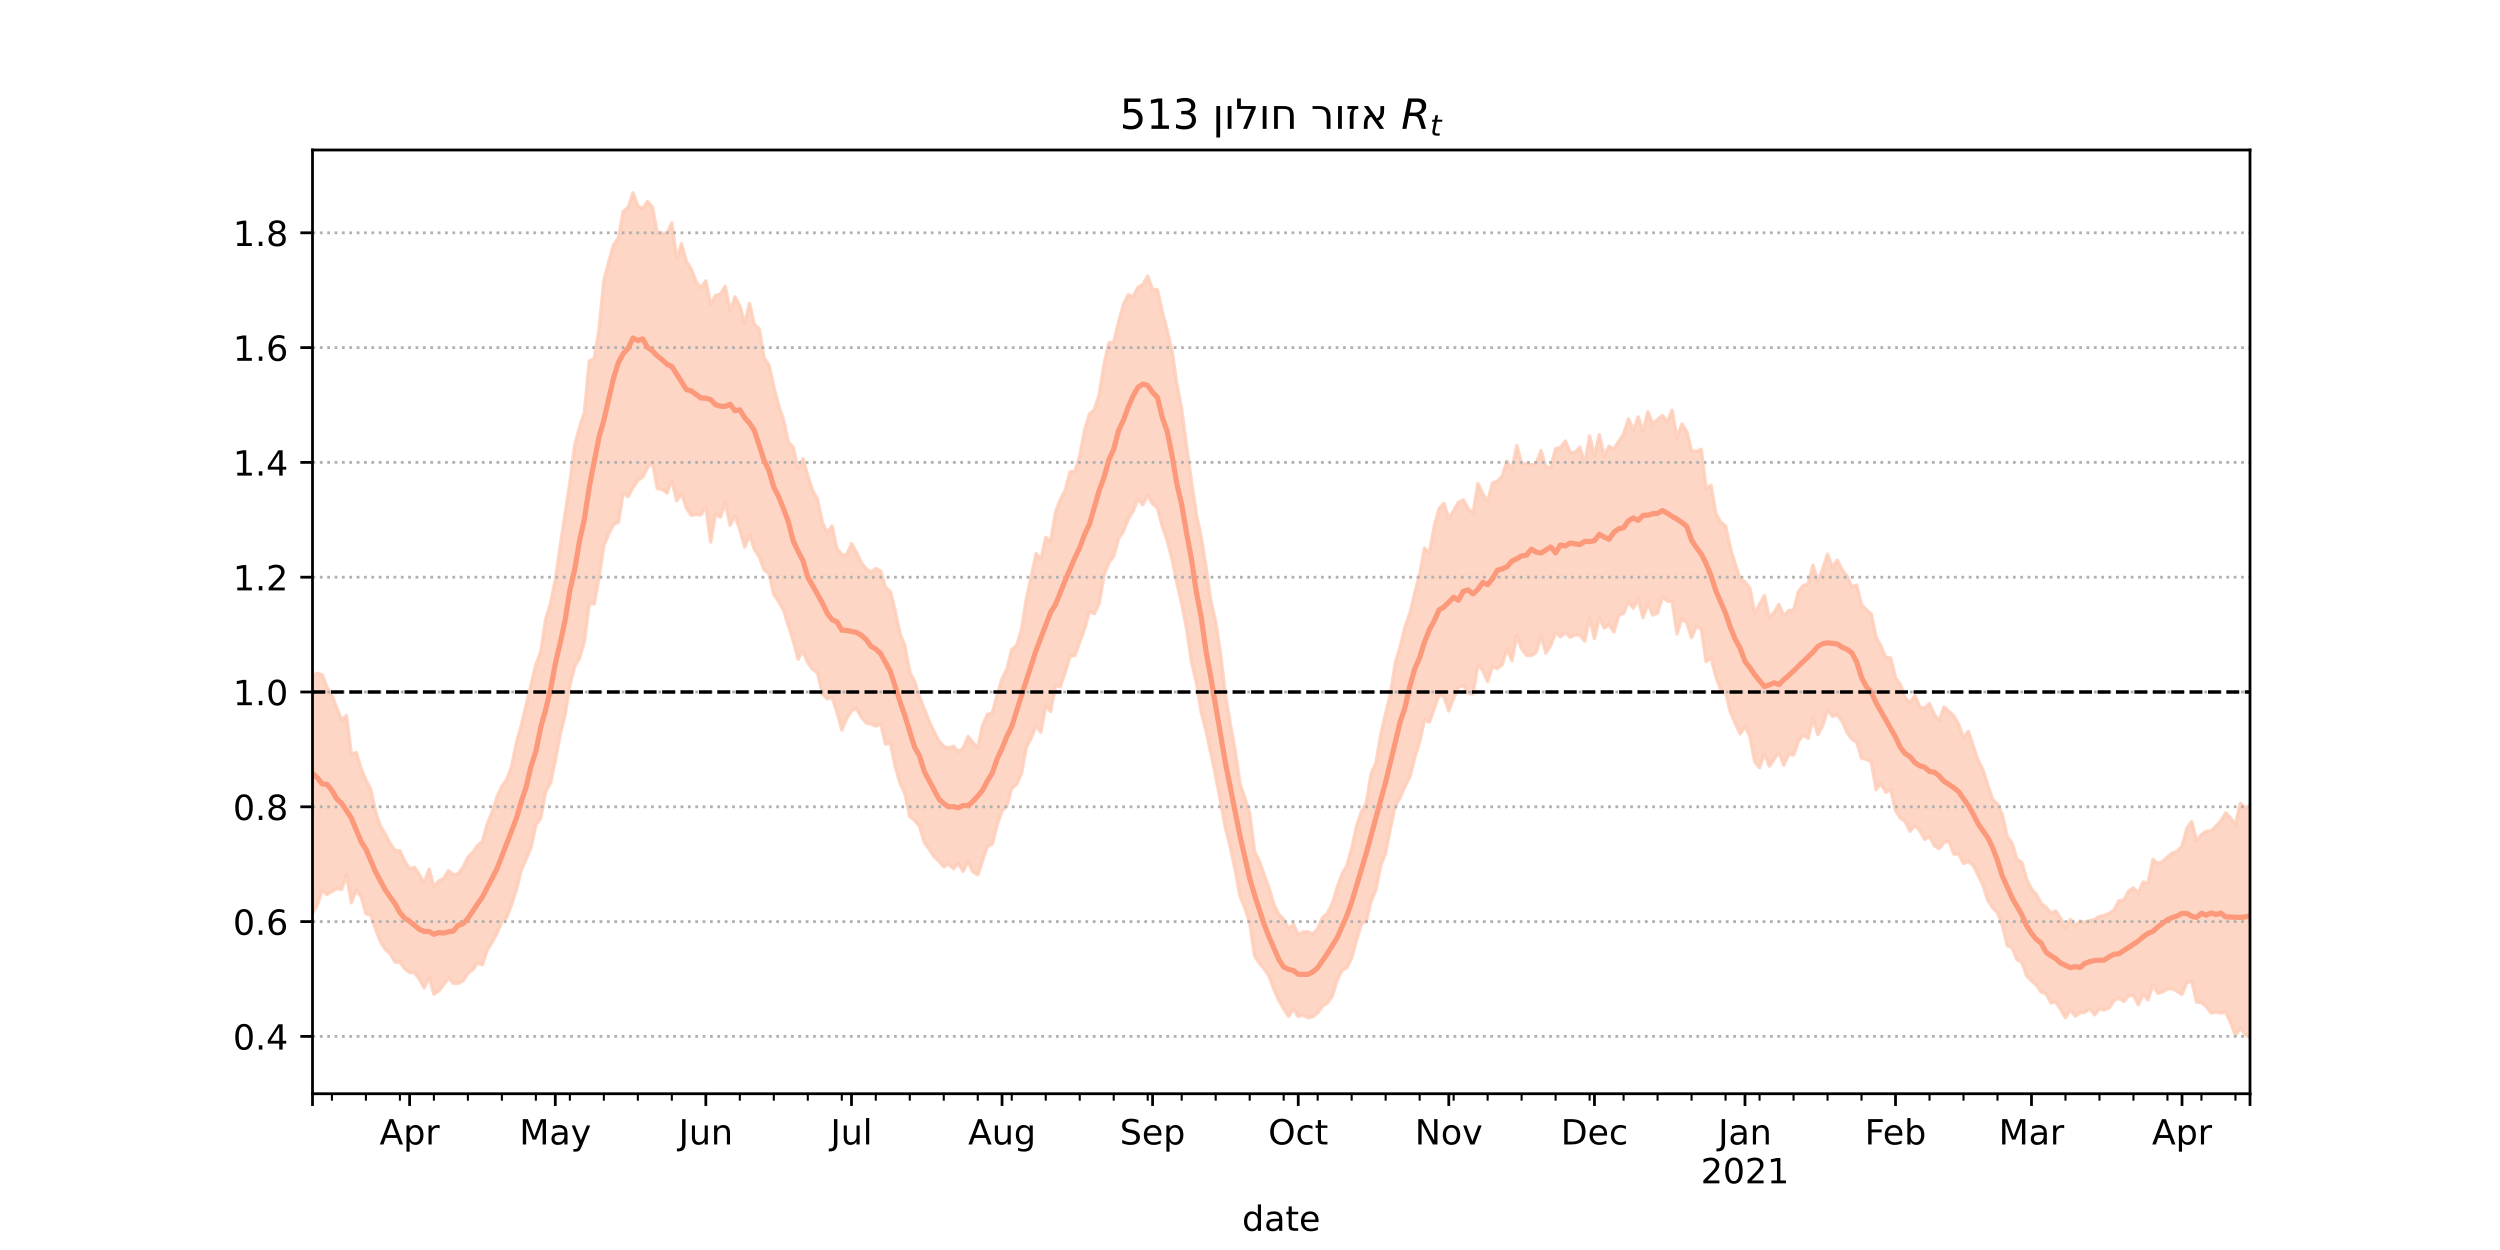 <?xml version="1.0" encoding="utf-8" standalone="no"?>
<!DOCTYPE svg PUBLIC "-//W3C//DTD SVG 1.1//EN"
  "http://www.w3.org/Graphics/SVG/1.1/DTD/svg11.dtd">
<!-- Created with matplotlib (https://matplotlib.org/) -->
<svg height="360pt" version="1.1" viewBox="0 0 720 360" width="720pt" xmlns="http://www.w3.org/2000/svg" xmlns:xlink="http://www.w3.org/1999/xlink">
 <defs>
  <style type="text/css">*{stroke-linecap:butt;stroke-linejoin:round;}</style>
 </defs>
 <g id="figure_1">
  <g id="patch_1">
   <path d="M 0 360 
L 720 360 
L 720 0 
L 0 0 
z
" style="fill:#ffffff;"/>
  </g>
  <g id="axes_1">
   <g id="patch_2">
    <path d="M 90 315 
L 648 315 
L 648 43.2 
L 90 43.2 
z
" style="fill:#ffffff;"/>
   </g>
   <g id="PolyCollection_1">
    <defs>
     <path d="M 90 -96.952 
L 90 -165.417 
L 91.398 -166.104 
L 92.797 -165.636 
L 94.195 -161.986 
L 95.594 -159.783 
L 96.992 -156.138 
L 98.391 -152.624 
L 99.789 -153.899 
L 101.188 -142.743 
L 102.586 -143.275 
L 103.985 -138.732 
L 105.383 -135.306 
L 106.782 -132.642 
L 108.18 -126.19 
L 109.579 -121.945 
L 110.977 -119.765 
L 112.376 -117.073 
L 113.774 -115.052 
L 115.173 -114.958 
L 116.571 -111.922 
L 117.97 -109.734 
L 119.368 -110.18 
L 120.767 -108.072 
L 122.165 -105.66 
L 123.564 -109.685 
L 124.962 -104.629 
L 126.361 -106.261 
L 127.759 -107.023 
L 129.158 -109.28 
L 130.556 -108.003 
L 131.955 -108.322 
L 133.353 -110.275 
L 134.752 -113.102 
L 136.15 -114.505 
L 137.549 -116.535 
L 138.947 -117.646 
L 140.346 -122.799 
L 141.744 -126.128 
L 143.143 -130.521 
L 144.541 -133.567 
L 145.94 -135.499 
L 147.338 -139.311 
L 148.737 -146.176 
L 150.135 -151.066 
L 151.534 -157.023 
L 152.932 -162.722 
L 154.331 -168.589 
L 155.729 -172.295 
L 157.128 -181.554 
L 158.526 -186.103 
L 159.925 -192.916 
L 161.323 -202.687 
L 162.722 -211.905 
L 164.12 -220.989 
L 165.519 -231.806 
L 166.917 -236.973 
L 168.316 -241.369 
L 169.714 -256.052 
L 171.113 -256.731 
L 172.511 -265.08 
L 173.91 -279.19 
L 175.308 -284.523 
L 176.707 -289.534 
L 178.105 -291.515 
L 179.504 -299.154 
L 180.902 -300.268 
L 182.301 -304.445 
L 183.699 -300.7 
L 185.098 -299.992 
L 186.496 -301.963 
L 187.895 -300.329 
L 189.293 -292.954 
L 190.692 -292.867 
L 192.09 -292.718 
L 193.489 -295.833 
L 194.887 -285.395 
L 196.286 -289.8 
L 197.684 -284.661 
L 199.083 -282.508 
L 200.481 -278.811 
L 201.88 -277.135 
L 203.278 -279.119 
L 204.677 -272.398 
L 206.075 -274.903 
L 207.474 -275.308 
L 208.872 -277.537 
L 210.271 -270.445 
L 211.669 -274.49 
L 213.068 -271.924 
L 214.466 -266.89 
L 215.865 -272.562 
L 217.263 -266.537 
L 218.662 -265.262 
L 220.06 -256.934 
L 221.459 -254.904 
L 222.857 -248.562 
L 224.256 -243.235 
L 225.654 -239.01 
L 227.053 -232.707 
L 228.451 -231.139 
L 229.85 -224.907 
L 231.248 -227.893 
L 232.647 -222.975 
L 234.045 -218.646 
L 235.444 -216.264 
L 236.842 -209.543 
L 238.241 -206.543 
L 239.639 -208.496 
L 241.038 -201.935 
L 242.436 -200.273 
L 243.835 -200.093 
L 245.233 -203.461 
L 246.632 -200.984 
L 248.03 -197.981 
L 249.429 -196.171 
L 250.827 -195.256 
L 252.226 -196.256 
L 253.624 -195.522 
L 255.023 -190.884 
L 256.421 -189.602 
L 257.82 -184.019 
L 259.218 -177.438 
L 260.617 -173.99 
L 262.015 -166.35 
L 263.414 -163.757 
L 264.812 -159.299 
L 266.211 -155.769 
L 267.609 -152.217 
L 269.008 -149.294 
L 270.406 -146.575 
L 271.805 -145.033 
L 273.203 -144.569 
L 274.602 -145.084 
L 276 -143.504 
L 277.398 -144.594 
L 278.797 -147.93 
L 280.195 -146.171 
L 281.594 -144.765 
L 282.992 -151.155 
L 284.391 -154.255 
L 285.789 -154.681 
L 287.188 -159.892 
L 288.586 -164.506 
L 289.985 -167.291 
L 291.383 -172.944 
L 292.782 -174.075 
L 294.18 -178.625 
L 295.579 -187.495 
L 296.977 -193.949 
L 298.376 -200.551 
L 299.774 -198.861 
L 301.173 -205.257 
L 302.571 -204.048 
L 303.97 -212.449 
L 305.368 -216.07 
L 306.767 -218.723 
L 308.165 -224.081 
L 309.564 -224.278 
L 310.962 -228.654 
L 312.361 -236.204 
L 313.759 -240.72 
L 315.158 -241.985 
L 316.556 -246.295 
L 317.955 -255.094 
L 319.353 -261.244 
L 320.752 -261.539 
L 322.15 -267.313 
L 323.549 -272.318 
L 324.947 -275.104 
L 326.346 -274.481 
L 327.744 -277.275 
L 329.143 -278.044 
L 330.541 -280.469 
L 331.94 -276.605 
L 333.338 -276.545 
L 334.737 -270.126 
L 336.135 -264.874 
L 337.534 -259.138 
L 338.932 -249.318 
L 340.331 -242.147 
L 341.729 -231.537 
L 343.128 -221.381 
L 344.526 -211.977 
L 345.925 -205.357 
L 347.323 -196.778 
L 348.722 -186.877 
L 350.12 -180.924 
L 351.519 -171.645 
L 352.917 -159.86 
L 354.316 -151.582 
L 355.714 -143.942 
L 357.113 -134.283 
L 358.511 -130.252 
L 359.91 -125.709 
L 361.308 -114.829 
L 362.707 -111.917 
L 364.105 -107.926 
L 365.504 -104.259 
L 366.902 -99.423 
L 368.301 -96.668 
L 369.699 -95.307 
L 371.098 -92.45 
L 372.496 -93.794 
L 373.895 -90.823 
L 375.293 -91.599 
L 376.692 -91.623 
L 378.09 -91.006 
L 379.489 -92.483 
L 380.887 -95.764 
L 382.286 -96.953 
L 383.684 -99.74 
L 385.083 -104.308 
L 386.481 -108.233 
L 387.88 -110.727 
L 389.278 -115.56 
L 390.677 -122.041 
L 392.075 -126.221 
L 393.474 -128.697 
L 394.872 -137.13 
L 396.271 -140.324 
L 397.669 -148.532 
L 399.068 -154.546 
L 400.466 -160.153 
L 401.865 -169.189 
L 403.263 -173.82 
L 404.662 -179.532 
L 406.06 -183.355 
L 407.459 -189.278 
L 408.857 -194.574 
L 410.256 -202.151 
L 411.654 -200.693 
L 413.053 -208.386 
L 414.451 -213.527 
L 415.85 -215.024 
L 417.248 -210.697 
L 418.647 -212.948 
L 420.045 -215.361 
L 421.444 -216.01 
L 422.842 -213.457 
L 424.241 -212.261 
L 425.639 -220.719 
L 427.038 -217.724 
L 428.436 -215.601 
L 429.835 -220.899 
L 431.233 -221.361 
L 432.632 -222.911 
L 434.03 -227.205 
L 435.429 -224.674 
L 436.827 -231.688 
L 438.226 -226.471 
L 439.624 -226.442 
L 441.023 -226.057 
L 442.421 -226.567 
L 443.82 -230.217 
L 445.218 -225.456 
L 446.617 -225.367 
L 448.015 -230.771 
L 449.414 -231.115 
L 450.812 -232.975 
L 452.211 -229.724 
L 453.609 -229.665 
L 455.008 -231.183 
L 456.406 -226.495 
L 457.805 -234.474 
L 459.203 -228.689 
L 460.602 -234.805 
L 462 -228.566 
L 463.398 -231.472 
L 464.797 -230.628 
L 466.195 -232.886 
L 467.594 -235.028 
L 468.992 -239.356 
L 470.391 -236.019 
L 471.789 -239.931 
L 473.188 -235.678 
L 474.586 -241.42 
L 475.985 -237.884 
L 477.383 -239.2 
L 478.782 -240.37 
L 480.18 -238.498 
L 481.579 -241.88 
L 482.977 -233.667 
L 484.376 -237.885 
L 485.774 -235.75 
L 487.173 -230.134 
L 488.571 -230.002 
L 489.97 -230.627 
L 491.368 -219.279 
L 492.767 -220.211 
L 494.165 -212.13 
L 495.564 -209.589 
L 496.962 -208.531 
L 498.361 -202.139 
L 499.759 -197.512 
L 501.158 -193.318 
L 502.556 -192.407 
L 503.955 -190.582 
L 505.353 -183.396 
L 506.752 -185.909 
L 508.15 -188.428 
L 509.549 -182.229 
L 510.947 -183.579 
L 512.346 -185.943 
L 513.744 -182.578 
L 515.143 -184.182 
L 516.541 -184.254 
L 517.94 -189.593 
L 519.338 -191.385 
L 520.737 -191.796 
L 522.135 -197.194 
L 523.534 -192.641 
L 524.932 -196.113 
L 526.331 -200.392 
L 527.729 -196.632 
L 529.128 -198.665 
L 530.526 -195.831 
L 531.925 -194.125 
L 533.323 -191.039 
L 534.722 -191.511 
L 536.12 -185.781 
L 537.519 -184.417 
L 538.917 -183.192 
L 540.316 -176.445 
L 541.714 -173.939 
L 543.113 -170.661 
L 544.511 -170.499 
L 545.91 -164.79 
L 547.308 -162.867 
L 548.707 -158.978 
L 550.105 -157.61 
L 551.504 -159.705 
L 552.902 -156.364 
L 554.301 -156.078 
L 555.699 -157.342 
L 557.098 -154.259 
L 558.496 -152.488 
L 559.895 -156.371 
L 561.293 -155.1 
L 562.692 -153.843 
L 564.09 -151.419 
L 565.489 -147.491 
L 566.887 -149.391 
L 568.286 -145.147 
L 569.684 -141.081 
L 571.083 -138.329 
L 572.481 -133.925 
L 573.88 -129.786 
L 575.278 -128.42 
L 576.677 -125.353 
L 578.075 -119.039 
L 579.474 -117.254 
L 580.872 -112.574 
L 582.271 -111.667 
L 583.669 -106.791 
L 585.068 -103.975 
L 586.466 -102.381 
L 587.865 -99.806 
L 589.263 -98.692 
L 590.662 -96.992 
L 592.06 -97.619 
L 593.459 -95.57 
L 594.857 -92.768 
L 596.256 -95.2 
L 597.654 -93.407 
L 599.053 -94.747 
L 600.451 -94.403 
L 601.85 -94.874 
L 603.248 -95.196 
L 604.647 -96.053 
L 606.045 -96.38 
L 607.444 -96.926 
L 608.842 -97.905 
L 610.241 -100.594 
L 611.639 -100.722 
L 613.038 -103.332 
L 614.436 -104.3 
L 615.835 -102.799 
L 617.233 -105.977 
L 618.632 -105.631 
L 620.03 -112.467 
L 621.429 -111.345 
L 622.827 -111.847 
L 624.226 -113.19 
L 625.624 -114.32 
L 627.023 -114.817 
L 628.421 -116.259 
L 629.82 -121.495 
L 631.218 -123.373 
L 632.617 -117.754 
L 634.015 -119.609 
L 635.414 -120.603 
L 636.812 -120.687 
L 638.211 -122.117 
L 639.609 -123.562 
L 641.008 -125.893 
L 642.406 -124.417 
L 643.805 -122.65 
L 645.203 -128.662 
L 646.602 -127.302 
L 648 -128.06 
L 649.398 -128.375 
L 650.797 -129.22 
L 652.195 -130.59 
L 653.594 -131.853 
L 654.992 -132.965 
L 656.391 -135.173 
L 657.789 -137.454 
L 659.188 -138.367 
L 659.188 -57.355 
L 659.188 -57.355 
L 657.789 -57.474 
L 656.391 -57.787 
L 654.992 -57.387 
L 653.594 -58.129 
L 652.195 -58.453 
L 650.797 -58.755 
L 649.398 -60.187 
L 648 -61.2 
L 646.602 -62.043 
L 645.203 -63.907 
L 643.805 -61.777 
L 642.406 -65.457 
L 641.008 -68.522 
L 639.609 -68.239 
L 638.211 -68.515 
L 636.812 -68.244 
L 635.414 -70.054 
L 634.015 -71.245 
L 632.617 -71.431 
L 631.218 -77.302 
L 629.82 -77.112 
L 628.421 -73.614 
L 627.023 -74.467 
L 625.624 -75.249 
L 624.226 -75.165 
L 622.827 -74.315 
L 621.429 -73.939 
L 620.03 -76.496 
L 618.632 -71.978 
L 617.233 -73.748 
L 615.835 -70.615 
L 614.436 -73.359 
L 613.038 -73.212 
L 611.639 -71.571 
L 610.241 -72.54 
L 608.842 -71.863 
L 607.444 -69.701 
L 606.045 -69.136 
L 604.647 -69.504 
L 603.248 -67.729 
L 601.85 -69.523 
L 600.451 -68.46 
L 599.053 -68.318 
L 597.654 -67.345 
L 596.256 -69.148 
L 594.857 -66.88 
L 593.459 -69.257 
L 592.06 -71.419 
L 590.662 -71.161 
L 589.263 -73.804 
L 587.865 -74.287 
L 586.466 -76.303 
L 585.068 -77.514 
L 583.669 -78.951 
L 582.271 -82.908 
L 580.872 -83.622 
L 579.474 -87.057 
L 578.075 -87.691 
L 576.677 -93.549 
L 575.278 -97.108 
L 573.88 -98.545 
L 572.481 -100.694 
L 571.083 -105.084 
L 569.684 -107.942 
L 568.286 -110.762 
L 566.887 -111.875 
L 565.489 -111.337 
L 564.09 -114.079 
L 562.692 -114.054 
L 561.293 -117.622 
L 559.895 -117.368 
L 558.496 -115.597 
L 557.098 -116.411 
L 555.699 -119.066 
L 554.301 -118.26 
L 552.902 -120.767 
L 551.504 -122.301 
L 550.105 -120.589 
L 548.707 -123.354 
L 547.308 -124.382 
L 545.91 -126.535 
L 544.511 -132.625 
L 543.113 -131.818 
L 541.714 -134.246 
L 540.316 -132.574 
L 538.917 -140.575 
L 537.519 -141.32 
L 536.12 -141.646 
L 534.722 -146.227 
L 533.323 -147.166 
L 531.925 -149.058 
L 530.526 -152.22 
L 529.128 -154.162 
L 527.729 -153.718 
L 526.331 -155.599 
L 524.932 -150.961 
L 523.534 -148.446 
L 522.135 -153.018 
L 520.737 -147.353 
L 519.338 -148.258 
L 517.94 -146.535 
L 516.541 -142.531 
L 515.143 -142.843 
L 513.744 -139.6 
L 512.346 -143.35 
L 510.947 -141.322 
L 509.549 -139.344 
L 508.15 -143 
L 506.752 -138.921 
L 505.353 -140.623 
L 503.955 -147.973 
L 502.556 -150.71 
L 501.158 -148.641 
L 499.759 -151.704 
L 498.361 -154.891 
L 496.962 -160.475 
L 495.564 -161.426 
L 494.165 -165.127 
L 492.767 -170.678 
L 491.368 -169.401 
L 489.97 -178.915 
L 488.571 -179.64 
L 487.173 -176.356 
L 485.774 -180.626 
L 484.376 -181.85 
L 482.977 -177.436 
L 481.579 -186.762 
L 480.18 -186.907 
L 478.782 -188.049 
L 477.383 -183.445 
L 475.985 -182.869 
L 474.586 -186.262 
L 473.188 -182.09 
L 471.789 -187.496 
L 470.391 -184.844 
L 468.992 -186.606 
L 467.594 -183.362 
L 466.195 -182.694 
L 464.797 -177.96 
L 463.398 -180.064 
L 462 -179.145 
L 460.602 -182.123 
L 459.203 -176.092 
L 457.805 -181.949 
L 456.406 -175.36 
L 455.008 -177.089 
L 453.609 -177.163 
L 452.211 -176.471 
L 450.812 -177.827 
L 449.414 -176.615 
L 448.015 -177.814 
L 446.617 -174.188 
L 445.218 -171.882 
L 443.82 -176.766 
L 442.421 -172.132 
L 441.023 -171.23 
L 439.624 -171.25 
L 438.226 -173.14 
L 436.827 -176.961 
L 435.429 -169.733 
L 434.03 -173.272 
L 432.632 -168.604 
L 431.233 -167.421 
L 429.835 -168.032 
L 428.436 -163.677 
L 427.038 -166.855 
L 425.639 -168.604 
L 424.241 -160.192 
L 422.842 -160.262 
L 421.444 -162.519 
L 420.045 -162.096 
L 418.647 -158.967 
L 417.248 -155.276 
L 415.85 -159.33 
L 414.451 -159.984 
L 413.053 -155.955 
L 411.654 -152.017 
L 410.256 -152.698 
L 408.857 -146.314 
L 407.459 -141.884 
L 406.06 -136.307 
L 404.662 -133.576 
L 403.263 -130.307 
L 401.865 -127.957 
L 400.466 -121.65 
L 399.068 -114.336 
L 397.669 -110.832 
L 396.271 -103.777 
L 394.872 -100.36 
L 393.474 -94.682 
L 392.075 -93.958 
L 390.677 -89.175 
L 389.278 -84.103 
L 387.88 -81.3 
L 386.481 -80.52 
L 385.083 -77.642 
L 383.684 -73.108 
L 382.286 -71.123 
L 380.887 -70.25 
L 379.489 -68.304 
L 378.09 -67.158 
L 376.692 -66.902 
L 375.293 -67.637 
L 373.895 -67.247 
L 372.496 -69.497 
L 371.098 -67.31 
L 369.699 -69.434 
L 368.301 -71.955 
L 366.902 -74.952 
L 365.504 -78.839 
L 364.105 -80.893 
L 362.707 -82.574 
L 361.308 -84.658 
L 359.91 -94.269 
L 358.511 -98.517 
L 357.113 -101.895 
L 355.714 -109.485 
L 354.316 -116.1 
L 352.917 -121.58 
L 351.519 -129.057 
L 350.12 -136.437 
L 348.722 -143.093 
L 347.323 -149.55 
L 345.925 -155.014 
L 344.526 -163.606 
L 343.128 -169.358 
L 341.729 -178.982 
L 340.331 -186.171 
L 338.932 -192.194 
L 337.534 -198.876 
L 336.135 -204.379 
L 334.737 -208.422 
L 333.338 -213.651 
L 331.94 -214.86 
L 330.541 -217.464 
L 329.143 -214.621 
L 327.744 -216.368 
L 326.346 -212.815 
L 324.947 -210.62 
L 323.549 -206.983 
L 322.15 -204.936 
L 320.752 -199.763 
L 319.353 -197.948 
L 317.955 -194.294 
L 316.556 -186.204 
L 315.158 -183.248 
L 313.759 -183.979 
L 312.361 -178.912 
L 310.962 -175.098 
L 309.564 -171.24 
L 308.165 -171.002 
L 306.767 -166.376 
L 305.368 -162.185 
L 303.97 -162.575 
L 302.571 -155.104 
L 301.173 -156.737 
L 299.774 -149.119 
L 298.376 -150.982 
L 296.977 -147.427 
L 295.579 -144.767 
L 294.18 -137.218 
L 292.782 -134.109 
L 291.383 -133.014 
L 289.985 -127.94 
L 288.586 -126.388 
L 287.188 -122.544 
L 285.789 -116.905 
L 284.391 -116.309 
L 282.992 -112.195 
L 281.594 -108.056 
L 280.195 -108.913 
L 278.797 -111.898 
L 277.398 -109.07 
L 276 -111.282 
L 274.602 -109.809 
L 273.203 -111.103 
L 271.805 -110.391 
L 270.406 -111.945 
L 269.008 -113.301 
L 267.609 -115.447 
L 266.211 -117.312 
L 264.812 -122.051 
L 263.414 -123.725 
L 262.015 -124.832 
L 260.617 -131.442 
L 259.218 -134.382 
L 257.82 -139.277 
L 256.421 -146.026 
L 255.023 -145.699 
L 253.624 -151.6 
L 252.226 -150.884 
L 250.827 -151.467 
L 249.429 -151.805 
L 248.03 -153.507 
L 246.632 -155.989 
L 245.233 -155.314 
L 243.835 -153.04 
L 242.436 -149.775 
L 241.038 -154.926 
L 239.639 -159.129 
L 238.241 -158.754 
L 236.842 -160.16 
L 235.444 -166.205 
L 234.045 -167.165 
L 232.647 -169.162 
L 231.248 -172.522 
L 229.85 -170.147 
L 228.451 -175.456 
L 227.053 -179.803 
L 225.654 -184.277 
L 224.256 -186.754 
L 222.857 -188.823 
L 221.459 -194.775 
L 220.06 -195.822 
L 218.662 -199.675 
L 217.263 -201.804 
L 215.865 -205.87 
L 214.466 -202.451 
L 213.068 -207.483 
L 211.669 -211.286 
L 210.271 -208.724 
L 208.872 -215.296 
L 207.474 -211.054 
L 206.075 -211.977 
L 204.677 -203.886 
L 203.278 -214.122 
L 201.88 -211.699 
L 200.481 -211.821 
L 199.083 -211.584 
L 197.684 -213.671 
L 196.286 -217.831 
L 194.887 -215.775 
L 193.489 -221.799 
L 192.09 -217.97 
L 190.692 -219.066 
L 189.293 -219.312 
L 187.895 -227.012 
L 186.496 -225.321 
L 185.098 -222.651 
L 183.699 -221.659 
L 182.301 -219.578 
L 180.902 -216.953 
L 179.504 -218.125 
L 178.105 -209.575 
L 176.707 -208.945 
L 175.308 -206.264 
L 173.91 -202.867 
L 172.511 -193.64 
L 171.113 -186.016 
L 169.714 -186.335 
L 168.316 -175.358 
L 166.917 -170.46 
L 165.519 -168.141 
L 164.12 -162.607 
L 162.722 -154.053 
L 161.323 -148.374 
L 159.925 -140.918 
L 158.526 -134.403 
L 157.128 -131.966 
L 155.729 -124.335 
L 154.331 -122.447 
L 152.932 -115.889 
L 151.534 -112.588 
L 150.135 -109.406 
L 148.737 -103.773 
L 147.338 -99.527 
L 145.94 -95.773 
L 144.541 -94.527 
L 143.143 -91.215 
L 141.744 -88.638 
L 140.346 -86.523 
L 138.947 -82.139 
L 137.549 -82.631 
L 136.15 -80.744 
L 134.752 -79.676 
L 133.353 -77.566 
L 131.955 -76.794 
L 130.556 -76.831 
L 129.158 -78.381 
L 127.759 -76.422 
L 126.361 -74.633 
L 124.962 -73.685 
L 123.564 -78.544 
L 122.165 -75.507 
L 120.767 -78.034 
L 119.368 -79.906 
L 117.97 -79.909 
L 116.571 -81.055 
L 115.173 -82.858 
L 113.774 -82.934 
L 112.376 -85.31 
L 110.977 -86.606 
L 109.579 -88.764 
L 108.18 -92.34 
L 106.782 -96.492 
L 105.383 -96.86 
L 103.985 -101.75 
L 102.586 -103.634 
L 101.188 -100.009 
L 99.789 -108.067 
L 98.391 -103.826 
L 96.992 -104.124 
L 95.594 -103.26 
L 94.195 -102.425 
L 92.797 -103.589 
L 91.398 -99.433 
L 90 -96.952 
z
" id="mfe92a85b14" style="stroke:#fdcbb6;stroke-opacity:0.8;"/>
    </defs>
    <g clip-path="url(#pd4a7bae3df)">
     <use style="fill:#fdcbb6;fill-opacity:0.8;stroke:#fdcbb6;stroke-opacity:0.8;" x="0" xlink:href="#mfe92a85b14" y="360"/>
    </g>
   </g>
   <g id="matplotlib.axis_1">
    <g id="xtick_1">
     <g id="line2d_1">
      <defs>
       <path d="M 0 0 
L 0 3.5 
" id="me068e1c59c" style="stroke:#000000;stroke-width:0.8;"/>
      </defs>
      <g>
       <use style="stroke:#000000;stroke-width:0.8;" x="90" xlink:href="#me068e1c59c" y="315"/>
      </g>
     </g>
    </g>
    <g id="xtick_2">
     <g id="line2d_2">
      <g>
       <use style="stroke:#000000;stroke-width:0.8;" x="117.97" xlink:href="#me068e1c59c" y="315"/>
      </g>
     </g>
     <g id="text_1">
      <!-- Apr -->
      <g transform="translate(109.32 329.598)scale(0.1 -0.1)">
       <defs>
        <path d="M 34.188 63.188 
L 20.797 26.906 
L 47.609 26.906 
z
M 28.609 72.906 
L 39.797 72.906 
L 67.578 0 
L 57.328 0 
L 50.688 18.703 
L 17.828 18.703 
L 11.188 0 
L 0.781 0 
z
" id="DejaVuSans-65"/>
        <path d="M 18.109 8.203 
L 18.109 -20.797 
L 9.078 -20.797 
L 9.078 54.688 
L 18.109 54.688 
L 18.109 46.391 
Q 20.953 51.266 25.266 53.625 
Q 29.594 56 35.594 56 
Q 45.562 56 51.781 48.094 
Q 58.016 40.188 58.016 27.297 
Q 58.016 14.406 51.781 6.484 
Q 45.562 -1.422 35.594 -1.422 
Q 29.594 -1.422 25.266 0.953 
Q 20.953 3.328 18.109 8.203 
z
M 48.688 27.297 
Q 48.688 37.203 44.609 42.844 
Q 40.531 48.484 33.406 48.484 
Q 26.266 48.484 22.188 42.844 
Q 18.109 37.203 18.109 27.297 
Q 18.109 17.391 22.188 11.75 
Q 26.266 6.109 33.406 6.109 
Q 40.531 6.109 44.609 11.75 
Q 48.688 17.391 48.688 27.297 
z
" id="DejaVuSans-112"/>
        <path d="M 41.109 46.297 
Q 39.594 47.172 37.812 47.578 
Q 36.031 48 33.891 48 
Q 26.266 48 22.188 43.047 
Q 18.109 38.094 18.109 28.812 
L 18.109 0 
L 9.078 0 
L 9.078 54.688 
L 18.109 54.688 
L 18.109 46.188 
Q 20.953 51.172 25.484 53.578 
Q 30.031 56 36.531 56 
Q 37.453 56 38.578 55.875 
Q 39.703 55.766 41.062 55.516 
z
" id="DejaVuSans-114"/>
       </defs>
       <use xlink:href="#DejaVuSans-65"/>
       <use x="68.408" xlink:href="#DejaVuSans-112"/>
       <use x="131.885" xlink:href="#DejaVuSans-114"/>
      </g>
     </g>
    </g>
    <g id="xtick_3">
     <g id="line2d_3">
      <g>
       <use style="stroke:#000000;stroke-width:0.8;" x="159.925" xlink:href="#me068e1c59c" y="315"/>
      </g>
     </g>
     <g id="text_2">
      <!-- May -->
      <g transform="translate(149.587 329.598)scale(0.1 -0.1)">
       <defs>
        <path d="M 9.812 72.906 
L 24.516 72.906 
L 43.109 23.297 
L 61.812 72.906 
L 76.516 72.906 
L 76.516 0 
L 66.891 0 
L 66.891 64.016 
L 48.094 14.016 
L 38.188 14.016 
L 19.391 64.016 
L 19.391 0 
L 9.812 0 
z
" id="DejaVuSans-77"/>
        <path d="M 34.281 27.484 
Q 23.391 27.484 19.188 25 
Q 14.984 22.516 14.984 16.5 
Q 14.984 11.719 18.141 8.906 
Q 21.297 6.109 26.703 6.109 
Q 34.188 6.109 38.703 11.406 
Q 43.219 16.703 43.219 25.484 
L 43.219 27.484 
z
M 52.203 31.203 
L 52.203 0 
L 43.219 0 
L 43.219 8.297 
Q 40.141 3.328 35.547 0.953 
Q 30.953 -1.422 24.312 -1.422 
Q 15.922 -1.422 10.953 3.297 
Q 6 8.016 6 15.922 
Q 6 25.141 12.172 29.828 
Q 18.359 34.516 30.609 34.516 
L 43.219 34.516 
L 43.219 35.406 
Q 43.219 41.609 39.141 45 
Q 35.062 48.391 27.688 48.391 
Q 23 48.391 18.547 47.266 
Q 14.109 46.141 10.016 43.891 
L 10.016 52.203 
Q 14.938 54.109 19.578 55.047 
Q 24.219 56 28.609 56 
Q 40.484 56 46.344 49.844 
Q 52.203 43.703 52.203 31.203 
z
" id="DejaVuSans-97"/>
        <path d="M 32.172 -5.078 
Q 28.375 -14.844 24.75 -17.812 
Q 21.141 -20.797 15.094 -20.797 
L 7.906 -20.797 
L 7.906 -13.281 
L 13.188 -13.281 
Q 16.891 -13.281 18.938 -11.516 
Q 21 -9.766 23.484 -3.219 
L 25.094 0.875 
L 2.984 54.688 
L 12.5 54.688 
L 29.594 11.922 
L 46.688 54.688 
L 56.203 54.688 
z
" id="DejaVuSans-121"/>
       </defs>
       <use xlink:href="#DejaVuSans-77"/>
       <use x="86.279" xlink:href="#DejaVuSans-97"/>
       <use x="147.559" xlink:href="#DejaVuSans-121"/>
      </g>
     </g>
    </g>
    <g id="xtick_4">
     <g id="line2d_4">
      <g>
       <use style="stroke:#000000;stroke-width:0.8;" x="203.278" xlink:href="#me068e1c59c" y="315"/>
      </g>
     </g>
     <g id="text_3">
      <!-- Jun -->
      <g transform="translate(195.466 329.598)scale(0.1 -0.1)">
       <defs>
        <path d="M 9.812 72.906 
L 19.672 72.906 
L 19.672 5.078 
Q 19.672 -8.109 14.672 -14.062 
Q 9.672 -20.016 -1.422 -20.016 
L -5.172 -20.016 
L -5.172 -11.719 
L -2.094 -11.719 
Q 4.438 -11.719 7.125 -8.047 
Q 9.812 -4.391 9.812 5.078 
z
" id="DejaVuSans-74"/>
        <path d="M 8.5 21.578 
L 8.5 54.688 
L 17.484 54.688 
L 17.484 21.922 
Q 17.484 14.156 20.5 10.266 
Q 23.531 6.391 29.594 6.391 
Q 36.859 6.391 41.078 11.031 
Q 45.312 15.672 45.312 23.688 
L 45.312 54.688 
L 54.297 54.688 
L 54.297 0 
L 45.312 0 
L 45.312 8.406 
Q 42.047 3.422 37.719 1 
Q 33.406 -1.422 27.688 -1.422 
Q 18.266 -1.422 13.375 4.438 
Q 8.5 10.297 8.5 21.578 
z
M 31.109 56 
z
" id="DejaVuSans-117"/>
        <path d="M 54.891 33.016 
L 54.891 0 
L 45.906 0 
L 45.906 32.719 
Q 45.906 40.484 42.875 44.328 
Q 39.844 48.188 33.797 48.188 
Q 26.516 48.188 22.312 43.547 
Q 18.109 38.922 18.109 30.906 
L 18.109 0 
L 9.078 0 
L 9.078 54.688 
L 18.109 54.688 
L 18.109 46.188 
Q 21.344 51.125 25.703 53.562 
Q 30.078 56 35.797 56 
Q 45.219 56 50.047 50.172 
Q 54.891 44.344 54.891 33.016 
z
" id="DejaVuSans-110"/>
       </defs>
       <use xlink:href="#DejaVuSans-74"/>
       <use x="29.492" xlink:href="#DejaVuSans-117"/>
       <use x="92.871" xlink:href="#DejaVuSans-110"/>
      </g>
     </g>
    </g>
    <g id="xtick_5">
     <g id="line2d_5">
      <g>
       <use style="stroke:#000000;stroke-width:0.8;" x="245.233" xlink:href="#me068e1c59c" y="315"/>
      </g>
     </g>
     <g id="text_4">
      <!-- Jul -->
      <g transform="translate(239.2 329.598)scale(0.1 -0.1)">
       <defs>
        <path d="M 9.422 75.984 
L 18.406 75.984 
L 18.406 0 
L 9.422 0 
z
" id="DejaVuSans-108"/>
       </defs>
       <use xlink:href="#DejaVuSans-74"/>
       <use x="29.492" xlink:href="#DejaVuSans-117"/>
       <use x="92.871" xlink:href="#DejaVuSans-108"/>
      </g>
     </g>
    </g>
    <g id="xtick_6">
     <g id="line2d_6">
      <g>
       <use style="stroke:#000000;stroke-width:0.8;" x="288.586" xlink:href="#me068e1c59c" y="315"/>
      </g>
     </g>
     <g id="text_5">
      <!-- Aug -->
      <g transform="translate(278.823 329.598)scale(0.1 -0.1)">
       <defs>
        <path d="M 45.406 27.984 
Q 45.406 37.75 41.375 43.109 
Q 37.359 48.484 30.078 48.484 
Q 22.859 48.484 18.828 43.109 
Q 14.797 37.75 14.797 27.984 
Q 14.797 18.266 18.828 12.891 
Q 22.859 7.516 30.078 7.516 
Q 37.359 7.516 41.375 12.891 
Q 45.406 18.266 45.406 27.984 
z
M 54.391 6.781 
Q 54.391 -7.172 48.188 -13.984 
Q 42 -20.797 29.203 -20.797 
Q 24.469 -20.797 20.266 -20.094 
Q 16.062 -19.391 12.109 -17.922 
L 12.109 -9.188 
Q 16.062 -11.328 19.922 -12.344 
Q 23.781 -13.375 27.781 -13.375 
Q 36.625 -13.375 41.016 -8.766 
Q 45.406 -4.156 45.406 5.172 
L 45.406 9.625 
Q 42.625 4.781 38.281 2.391 
Q 33.938 0 27.875 0 
Q 17.828 0 11.672 7.656 
Q 5.516 15.328 5.516 27.984 
Q 5.516 40.672 11.672 48.328 
Q 17.828 56 27.875 56 
Q 33.938 56 38.281 53.609 
Q 42.625 51.219 45.406 46.391 
L 45.406 54.688 
L 54.391 54.688 
z
" id="DejaVuSans-103"/>
       </defs>
       <use xlink:href="#DejaVuSans-65"/>
       <use x="68.408" xlink:href="#DejaVuSans-117"/>
       <use x="131.787" xlink:href="#DejaVuSans-103"/>
      </g>
     </g>
    </g>
    <g id="xtick_7">
     <g id="line2d_7">
      <g>
       <use style="stroke:#000000;stroke-width:0.8;" x="331.94" xlink:href="#me068e1c59c" y="315"/>
      </g>
     </g>
     <g id="text_6">
      <!-- Sep -->
      <g transform="translate(322.515 329.598)scale(0.1 -0.1)">
       <defs>
        <path d="M 53.516 70.516 
L 53.516 60.891 
Q 47.906 63.578 42.922 64.891 
Q 37.938 66.219 33.297 66.219 
Q 25.25 66.219 20.875 63.094 
Q 16.5 59.969 16.5 54.203 
Q 16.5 49.359 19.406 46.891 
Q 22.312 44.438 30.422 42.922 
L 36.375 41.703 
Q 47.406 39.594 52.656 34.297 
Q 57.906 29 57.906 20.125 
Q 57.906 9.516 50.797 4.047 
Q 43.703 -1.422 29.984 -1.422 
Q 24.812 -1.422 18.969 -0.25 
Q 13.141 0.922 6.891 3.219 
L 6.891 13.375 
Q 12.891 10.016 18.656 8.297 
Q 24.422 6.594 29.984 6.594 
Q 38.422 6.594 43.016 9.906 
Q 47.609 13.234 47.609 19.391 
Q 47.609 24.75 44.312 27.781 
Q 41.016 30.812 33.5 32.328 
L 27.484 33.5 
Q 16.453 35.688 11.516 40.375 
Q 6.594 45.062 6.594 53.422 
Q 6.594 63.094 13.406 68.656 
Q 20.219 74.219 32.172 74.219 
Q 37.312 74.219 42.625 73.281 
Q 47.953 72.359 53.516 70.516 
z
" id="DejaVuSans-83"/>
        <path d="M 56.203 29.594 
L 56.203 25.203 
L 14.891 25.203 
Q 15.484 15.922 20.484 11.062 
Q 25.484 6.203 34.422 6.203 
Q 39.594 6.203 44.453 7.469 
Q 49.312 8.734 54.109 11.281 
L 54.109 2.781 
Q 49.266 0.734 44.188 -0.344 
Q 39.109 -1.422 33.891 -1.422 
Q 20.797 -1.422 13.156 6.188 
Q 5.516 13.812 5.516 26.812 
Q 5.516 40.234 12.766 48.109 
Q 20.016 56 32.328 56 
Q 43.359 56 49.781 48.891 
Q 56.203 41.797 56.203 29.594 
z
M 47.219 32.234 
Q 47.125 39.594 43.094 43.984 
Q 39.062 48.391 32.422 48.391 
Q 24.906 48.391 20.391 44.141 
Q 15.875 39.891 15.188 32.172 
z
" id="DejaVuSans-101"/>
       </defs>
       <use xlink:href="#DejaVuSans-83"/>
       <use x="63.477" xlink:href="#DejaVuSans-101"/>
       <use x="125" xlink:href="#DejaVuSans-112"/>
      </g>
     </g>
    </g>
    <g id="xtick_8">
     <g id="line2d_8">
      <g>
       <use style="stroke:#000000;stroke-width:0.8;" x="373.895" xlink:href="#me068e1c59c" y="315"/>
      </g>
     </g>
     <g id="text_7">
      <!-- Oct -->
      <g transform="translate(365.249 329.598)scale(0.1 -0.1)">
       <defs>
        <path d="M 39.406 66.219 
Q 28.656 66.219 22.328 58.203 
Q 16.016 50.203 16.016 36.375 
Q 16.016 22.609 22.328 14.594 
Q 28.656 6.594 39.406 6.594 
Q 50.141 6.594 56.422 14.594 
Q 62.703 22.609 62.703 36.375 
Q 62.703 50.203 56.422 58.203 
Q 50.141 66.219 39.406 66.219 
z
M 39.406 74.219 
Q 54.734 74.219 63.906 63.938 
Q 73.094 53.656 73.094 36.375 
Q 73.094 19.141 63.906 8.859 
Q 54.734 -1.422 39.406 -1.422 
Q 24.031 -1.422 14.812 8.828 
Q 5.609 19.094 5.609 36.375 
Q 5.609 53.656 14.812 63.938 
Q 24.031 74.219 39.406 74.219 
z
" id="DejaVuSans-79"/>
        <path d="M 48.781 52.594 
L 48.781 44.188 
Q 44.969 46.297 41.141 47.344 
Q 37.312 48.391 33.406 48.391 
Q 24.656 48.391 19.812 42.844 
Q 14.984 37.312 14.984 27.297 
Q 14.984 17.281 19.812 11.734 
Q 24.656 6.203 33.406 6.203 
Q 37.312 6.203 41.141 7.25 
Q 44.969 8.297 48.781 10.406 
L 48.781 2.094 
Q 45.016 0.344 40.984 -0.531 
Q 36.969 -1.422 32.422 -1.422 
Q 20.062 -1.422 12.781 6.344 
Q 5.516 14.109 5.516 27.297 
Q 5.516 40.672 12.859 48.328 
Q 20.219 56 33.016 56 
Q 37.156 56 41.109 55.141 
Q 45.062 54.297 48.781 52.594 
z
" id="DejaVuSans-99"/>
        <path d="M 18.312 70.219 
L 18.312 54.688 
L 36.812 54.688 
L 36.812 47.703 
L 18.312 47.703 
L 18.312 18.016 
Q 18.312 11.328 20.141 9.422 
Q 21.969 7.516 27.594 7.516 
L 36.812 7.516 
L 36.812 0 
L 27.594 0 
Q 17.188 0 13.234 3.875 
Q 9.281 7.766 9.281 18.016 
L 9.281 47.703 
L 2.688 47.703 
L 2.688 54.688 
L 9.281 54.688 
L 9.281 70.219 
z
" id="DejaVuSans-116"/>
       </defs>
       <use xlink:href="#DejaVuSans-79"/>
       <use x="78.711" xlink:href="#DejaVuSans-99"/>
       <use x="133.691" xlink:href="#DejaVuSans-116"/>
      </g>
     </g>
    </g>
    <g id="xtick_9">
     <g id="line2d_9">
      <g>
       <use style="stroke:#000000;stroke-width:0.8;" x="417.248" xlink:href="#me068e1c59c" y="315"/>
      </g>
     </g>
     <g id="text_8">
      <!-- Nov -->
      <g transform="translate(407.489 329.598)scale(0.1 -0.1)">
       <defs>
        <path d="M 9.812 72.906 
L 23.094 72.906 
L 55.422 11.922 
L 55.422 72.906 
L 64.984 72.906 
L 64.984 0 
L 51.703 0 
L 19.391 60.984 
L 19.391 0 
L 9.812 0 
z
" id="DejaVuSans-78"/>
        <path d="M 30.609 48.391 
Q 23.391 48.391 19.188 42.75 
Q 14.984 37.109 14.984 27.297 
Q 14.984 17.484 19.156 11.844 
Q 23.344 6.203 30.609 6.203 
Q 37.797 6.203 41.984 11.859 
Q 46.188 17.531 46.188 27.297 
Q 46.188 37.016 41.984 42.703 
Q 37.797 48.391 30.609 48.391 
z
M 30.609 56 
Q 42.328 56 49.016 48.375 
Q 55.719 40.766 55.719 27.297 
Q 55.719 13.875 49.016 6.219 
Q 42.328 -1.422 30.609 -1.422 
Q 18.844 -1.422 12.172 6.219 
Q 5.516 13.875 5.516 27.297 
Q 5.516 40.766 12.172 48.375 
Q 18.844 56 30.609 56 
z
" id="DejaVuSans-111"/>
        <path d="M 2.984 54.688 
L 12.5 54.688 
L 29.594 8.797 
L 46.688 54.688 
L 56.203 54.688 
L 35.688 0 
L 23.484 0 
z
" id="DejaVuSans-118"/>
       </defs>
       <use xlink:href="#DejaVuSans-78"/>
       <use x="74.805" xlink:href="#DejaVuSans-111"/>
       <use x="135.986" xlink:href="#DejaVuSans-118"/>
      </g>
     </g>
    </g>
    <g id="xtick_10">
     <g id="line2d_10">
      <g>
       <use style="stroke:#000000;stroke-width:0.8;" x="459.203" xlink:href="#me068e1c59c" y="315"/>
      </g>
     </g>
     <g id="text_9">
      <!-- Dec -->
      <g transform="translate(449.527 329.598)scale(0.1 -0.1)">
       <defs>
        <path d="M 19.672 64.797 
L 19.672 8.109 
L 31.594 8.109 
Q 46.688 8.109 53.688 14.938 
Q 60.688 21.781 60.688 36.531 
Q 60.688 51.172 53.688 57.984 
Q 46.688 64.797 31.594 64.797 
z
M 9.812 72.906 
L 30.078 72.906 
Q 51.266 72.906 61.172 64.094 
Q 71.094 55.281 71.094 36.531 
Q 71.094 17.672 61.125 8.828 
Q 51.172 0 30.078 0 
L 9.812 0 
z
" id="DejaVuSans-68"/>
       </defs>
       <use xlink:href="#DejaVuSans-68"/>
       <use x="77.002" xlink:href="#DejaVuSans-101"/>
       <use x="138.525" xlink:href="#DejaVuSans-99"/>
      </g>
     </g>
    </g>
    <g id="xtick_11">
     <g id="line2d_11">
      <g>
       <use style="stroke:#000000;stroke-width:0.8;" x="502.556" xlink:href="#me068e1c59c" y="315"/>
      </g>
     </g>
     <g id="text_10">
      <!-- Jan -->
      <g transform="translate(494.849 329.598)scale(0.1 -0.1)">
       <use xlink:href="#DejaVuSans-74"/>
       <use x="29.492" xlink:href="#DejaVuSans-97"/>
       <use x="90.771" xlink:href="#DejaVuSans-110"/>
      </g>
      <!-- 2021 -->
      <g transform="translate(489.831 340.796)scale(0.1 -0.1)">
       <defs>
        <path d="M 19.188 8.297 
L 53.609 8.297 
L 53.609 0 
L 7.328 0 
L 7.328 8.297 
Q 12.938 14.109 22.625 23.891 
Q 32.328 33.688 34.812 36.531 
Q 39.547 41.844 41.422 45.531 
Q 43.312 49.219 43.312 52.781 
Q 43.312 58.594 39.234 62.25 
Q 35.156 65.922 28.609 65.922 
Q 23.969 65.922 18.812 64.312 
Q 13.672 62.703 7.812 59.422 
L 7.812 69.391 
Q 13.766 71.781 18.938 73 
Q 24.125 74.219 28.422 74.219 
Q 39.75 74.219 46.484 68.547 
Q 53.219 62.891 53.219 53.422 
Q 53.219 48.922 51.531 44.891 
Q 49.859 40.875 45.406 35.406 
Q 44.188 33.984 37.641 27.219 
Q 31.109 20.453 19.188 8.297 
z
" id="DejaVuSans-50"/>
        <path d="M 31.781 66.406 
Q 24.172 66.406 20.328 58.906 
Q 16.5 51.422 16.5 36.375 
Q 16.5 21.391 20.328 13.891 
Q 24.172 6.391 31.781 6.391 
Q 39.453 6.391 43.281 13.891 
Q 47.125 21.391 47.125 36.375 
Q 47.125 51.422 43.281 58.906 
Q 39.453 66.406 31.781 66.406 
z
M 31.781 74.219 
Q 44.047 74.219 50.516 64.516 
Q 56.984 54.828 56.984 36.375 
Q 56.984 17.969 50.516 8.266 
Q 44.047 -1.422 31.781 -1.422 
Q 19.531 -1.422 13.062 8.266 
Q 6.594 17.969 6.594 36.375 
Q 6.594 54.828 13.062 64.516 
Q 19.531 74.219 31.781 74.219 
z
" id="DejaVuSans-48"/>
        <path d="M 12.406 8.297 
L 28.516 8.297 
L 28.516 63.922 
L 10.984 60.406 
L 10.984 69.391 
L 28.422 72.906 
L 38.281 72.906 
L 38.281 8.297 
L 54.391 8.297 
L 54.391 0 
L 12.406 0 
z
" id="DejaVuSans-49"/>
       </defs>
       <use xlink:href="#DejaVuSans-50"/>
       <use x="63.623" xlink:href="#DejaVuSans-48"/>
       <use x="127.246" xlink:href="#DejaVuSans-50"/>
       <use x="190.869" xlink:href="#DejaVuSans-49"/>
      </g>
     </g>
    </g>
    <g id="xtick_12">
     <g id="line2d_12">
      <g>
       <use style="stroke:#000000;stroke-width:0.8;" x="545.91" xlink:href="#me068e1c59c" y="315"/>
      </g>
     </g>
     <g id="text_11">
      <!-- Feb -->
      <g transform="translate(537.058 329.598)scale(0.1 -0.1)">
       <defs>
        <path d="M 9.812 72.906 
L 51.703 72.906 
L 51.703 64.594 
L 19.672 64.594 
L 19.672 43.109 
L 48.578 43.109 
L 48.578 34.812 
L 19.672 34.812 
L 19.672 0 
L 9.812 0 
z
" id="DejaVuSans-70"/>
        <path d="M 48.688 27.297 
Q 48.688 37.203 44.609 42.844 
Q 40.531 48.484 33.406 48.484 
Q 26.266 48.484 22.188 42.844 
Q 18.109 37.203 18.109 27.297 
Q 18.109 17.391 22.188 11.75 
Q 26.266 6.109 33.406 6.109 
Q 40.531 6.109 44.609 11.75 
Q 48.688 17.391 48.688 27.297 
z
M 18.109 46.391 
Q 20.953 51.266 25.266 53.625 
Q 29.594 56 35.594 56 
Q 45.562 56 51.781 48.094 
Q 58.016 40.188 58.016 27.297 
Q 58.016 14.406 51.781 6.484 
Q 45.562 -1.422 35.594 -1.422 
Q 29.594 -1.422 25.266 0.953 
Q 20.953 3.328 18.109 8.203 
L 18.109 0 
L 9.078 0 
L 9.078 75.984 
L 18.109 75.984 
z
" id="DejaVuSans-98"/>
       </defs>
       <use xlink:href="#DejaVuSans-70"/>
       <use x="52.02" xlink:href="#DejaVuSans-101"/>
       <use x="113.543" xlink:href="#DejaVuSans-98"/>
      </g>
     </g>
    </g>
    <g id="xtick_13">
     <g id="line2d_13">
      <g>
       <use style="stroke:#000000;stroke-width:0.8;" x="585.068" xlink:href="#me068e1c59c" y="315"/>
      </g>
     </g>
     <g id="text_12">
      <!-- Mar -->
      <g transform="translate(575.634 329.598)scale(0.1 -0.1)">
       <use xlink:href="#DejaVuSans-77"/>
       <use x="86.279" xlink:href="#DejaVuSans-97"/>
       <use x="147.559" xlink:href="#DejaVuSans-114"/>
      </g>
     </g>
    </g>
    <g id="xtick_14">
     <g id="line2d_14">
      <g>
       <use style="stroke:#000000;stroke-width:0.8;" x="628.421" xlink:href="#me068e1c59c" y="315"/>
      </g>
     </g>
     <g id="text_13">
      <!-- Apr -->
      <g transform="translate(619.771 329.598)scale(0.1 -0.1)">
       <use xlink:href="#DejaVuSans-65"/>
       <use x="68.408" xlink:href="#DejaVuSans-112"/>
       <use x="131.885" xlink:href="#DejaVuSans-114"/>
      </g>
     </g>
    </g>
    <g id="xtick_15">
     <g id="line2d_15">
      <g>
       <use style="stroke:#000000;stroke-width:0.8;" x="648" xlink:href="#me068e1c59c" y="315"/>
      </g>
     </g>
    </g>
    <g id="xtick_16">
     <g id="line2d_16">
      <defs>
       <path d="M 0 0 
L 0 2 
" id="mbeb78a3ba5" style="stroke:#000000;stroke-width:0.6;"/>
      </defs>
      <g>
       <use style="stroke:#000000;stroke-width:0.6;" x="95.594" xlink:href="#mbeb78a3ba5" y="315"/>
      </g>
     </g>
    </g>
    <g id="xtick_17">
     <g id="line2d_17">
      <g>
       <use style="stroke:#000000;stroke-width:0.6;" x="105.383" xlink:href="#mbeb78a3ba5" y="315"/>
      </g>
     </g>
    </g>
    <g id="xtick_18">
     <g id="line2d_18">
      <g>
       <use style="stroke:#000000;stroke-width:0.6;" x="115.173" xlink:href="#mbeb78a3ba5" y="315"/>
      </g>
     </g>
    </g>
    <g id="xtick_19">
     <g id="line2d_19">
      <g>
       <use style="stroke:#000000;stroke-width:0.6;" x="124.962" xlink:href="#mbeb78a3ba5" y="315"/>
      </g>
     </g>
    </g>
    <g id="xtick_20">
     <g id="line2d_20">
      <g>
       <use style="stroke:#000000;stroke-width:0.6;" x="134.752" xlink:href="#mbeb78a3ba5" y="315"/>
      </g>
     </g>
    </g>
    <g id="xtick_21">
     <g id="line2d_21">
      <g>
       <use style="stroke:#000000;stroke-width:0.6;" x="144.541" xlink:href="#mbeb78a3ba5" y="315"/>
      </g>
     </g>
    </g>
    <g id="xtick_22">
     <g id="line2d_22">
      <g>
       <use style="stroke:#000000;stroke-width:0.6;" x="154.331" xlink:href="#mbeb78a3ba5" y="315"/>
      </g>
     </g>
    </g>
    <g id="xtick_23">
     <g id="line2d_23">
      <g>
       <use style="stroke:#000000;stroke-width:0.6;" x="164.12" xlink:href="#mbeb78a3ba5" y="315"/>
      </g>
     </g>
    </g>
    <g id="xtick_24">
     <g id="line2d_24">
      <g>
       <use style="stroke:#000000;stroke-width:0.6;" x="173.91" xlink:href="#mbeb78a3ba5" y="315"/>
      </g>
     </g>
    </g>
    <g id="xtick_25">
     <g id="line2d_25">
      <g>
       <use style="stroke:#000000;stroke-width:0.6;" x="183.699" xlink:href="#mbeb78a3ba5" y="315"/>
      </g>
     </g>
    </g>
    <g id="xtick_26">
     <g id="line2d_26">
      <g>
       <use style="stroke:#000000;stroke-width:0.6;" x="193.489" xlink:href="#mbeb78a3ba5" y="315"/>
      </g>
     </g>
    </g>
    <g id="xtick_27">
     <g id="line2d_27">
      <g>
       <use style="stroke:#000000;stroke-width:0.6;" x="213.068" xlink:href="#mbeb78a3ba5" y="315"/>
      </g>
     </g>
    </g>
    <g id="xtick_28">
     <g id="line2d_28">
      <g>
       <use style="stroke:#000000;stroke-width:0.6;" x="222.857" xlink:href="#mbeb78a3ba5" y="315"/>
      </g>
     </g>
    </g>
    <g id="xtick_29">
     <g id="line2d_29">
      <g>
       <use style="stroke:#000000;stroke-width:0.6;" x="232.647" xlink:href="#mbeb78a3ba5" y="315"/>
      </g>
     </g>
    </g>
    <g id="xtick_30">
     <g id="line2d_30">
      <g>
       <use style="stroke:#000000;stroke-width:0.6;" x="242.436" xlink:href="#mbeb78a3ba5" y="315"/>
      </g>
     </g>
    </g>
    <g id="xtick_31">
     <g id="line2d_31">
      <g>
       <use style="stroke:#000000;stroke-width:0.6;" x="252.226" xlink:href="#mbeb78a3ba5" y="315"/>
      </g>
     </g>
    </g>
    <g id="xtick_32">
     <g id="line2d_32">
      <g>
       <use style="stroke:#000000;stroke-width:0.6;" x="262.015" xlink:href="#mbeb78a3ba5" y="315"/>
      </g>
     </g>
    </g>
    <g id="xtick_33">
     <g id="line2d_33">
      <g>
       <use style="stroke:#000000;stroke-width:0.6;" x="271.805" xlink:href="#mbeb78a3ba5" y="315"/>
      </g>
     </g>
    </g>
    <g id="xtick_34">
     <g id="line2d_34">
      <g>
       <use style="stroke:#000000;stroke-width:0.6;" x="281.594" xlink:href="#mbeb78a3ba5" y="315"/>
      </g>
     </g>
    </g>
    <g id="xtick_35">
     <g id="line2d_35">
      <g>
       <use style="stroke:#000000;stroke-width:0.6;" x="291.383" xlink:href="#mbeb78a3ba5" y="315"/>
      </g>
     </g>
    </g>
    <g id="xtick_36">
     <g id="line2d_36">
      <g>
       <use style="stroke:#000000;stroke-width:0.6;" x="301.173" xlink:href="#mbeb78a3ba5" y="315"/>
      </g>
     </g>
    </g>
    <g id="xtick_37">
     <g id="line2d_37">
      <g>
       <use style="stroke:#000000;stroke-width:0.6;" x="310.962" xlink:href="#mbeb78a3ba5" y="315"/>
      </g>
     </g>
    </g>
    <g id="xtick_38">
     <g id="line2d_38">
      <g>
       <use style="stroke:#000000;stroke-width:0.6;" x="320.752" xlink:href="#mbeb78a3ba5" y="315"/>
      </g>
     </g>
    </g>
    <g id="xtick_39">
     <g id="line2d_39">
      <g>
       <use style="stroke:#000000;stroke-width:0.6;" x="330.541" xlink:href="#mbeb78a3ba5" y="315"/>
      </g>
     </g>
    </g>
    <g id="xtick_40">
     <g id="line2d_40">
      <g>
       <use style="stroke:#000000;stroke-width:0.6;" x="340.331" xlink:href="#mbeb78a3ba5" y="315"/>
      </g>
     </g>
    </g>
    <g id="xtick_41">
     <g id="line2d_41">
      <g>
       <use style="stroke:#000000;stroke-width:0.6;" x="350.12" xlink:href="#mbeb78a3ba5" y="315"/>
      </g>
     </g>
    </g>
    <g id="xtick_42">
     <g id="line2d_42">
      <g>
       <use style="stroke:#000000;stroke-width:0.6;" x="359.91" xlink:href="#mbeb78a3ba5" y="315"/>
      </g>
     </g>
    </g>
    <g id="xtick_43">
     <g id="line2d_43">
      <g>
       <use style="stroke:#000000;stroke-width:0.6;" x="369.699" xlink:href="#mbeb78a3ba5" y="315"/>
      </g>
     </g>
    </g>
    <g id="xtick_44">
     <g id="line2d_44">
      <g>
       <use style="stroke:#000000;stroke-width:0.6;" x="379.489" xlink:href="#mbeb78a3ba5" y="315"/>
      </g>
     </g>
    </g>
    <g id="xtick_45">
     <g id="line2d_45">
      <g>
       <use style="stroke:#000000;stroke-width:0.6;" x="389.278" xlink:href="#mbeb78a3ba5" y="315"/>
      </g>
     </g>
    </g>
    <g id="xtick_46">
     <g id="line2d_46">
      <g>
       <use style="stroke:#000000;stroke-width:0.6;" x="399.068" xlink:href="#mbeb78a3ba5" y="315"/>
      </g>
     </g>
    </g>
    <g id="xtick_47">
     <g id="line2d_47">
      <g>
       <use style="stroke:#000000;stroke-width:0.6;" x="408.857" xlink:href="#mbeb78a3ba5" y="315"/>
      </g>
     </g>
    </g>
    <g id="xtick_48">
     <g id="line2d_48">
      <g>
       <use style="stroke:#000000;stroke-width:0.6;" x="418.647" xlink:href="#mbeb78a3ba5" y="315"/>
      </g>
     </g>
    </g>
    <g id="xtick_49">
     <g id="line2d_49">
      <g>
       <use style="stroke:#000000;stroke-width:0.6;" x="428.436" xlink:href="#mbeb78a3ba5" y="315"/>
      </g>
     </g>
    </g>
    <g id="xtick_50">
     <g id="line2d_50">
      <g>
       <use style="stroke:#000000;stroke-width:0.6;" x="438.226" xlink:href="#mbeb78a3ba5" y="315"/>
      </g>
     </g>
    </g>
    <g id="xtick_51">
     <g id="line2d_51">
      <g>
       <use style="stroke:#000000;stroke-width:0.6;" x="448.015" xlink:href="#mbeb78a3ba5" y="315"/>
      </g>
     </g>
    </g>
    <g id="xtick_52">
     <g id="line2d_52">
      <g>
       <use style="stroke:#000000;stroke-width:0.6;" x="457.805" xlink:href="#mbeb78a3ba5" y="315"/>
      </g>
     </g>
    </g>
    <g id="xtick_53">
     <g id="line2d_53">
      <g>
       <use style="stroke:#000000;stroke-width:0.6;" x="467.594" xlink:href="#mbeb78a3ba5" y="315"/>
      </g>
     </g>
    </g>
    <g id="xtick_54">
     <g id="line2d_54">
      <g>
       <use style="stroke:#000000;stroke-width:0.6;" x="477.383" xlink:href="#mbeb78a3ba5" y="315"/>
      </g>
     </g>
    </g>
    <g id="xtick_55">
     <g id="line2d_55">
      <g>
       <use style="stroke:#000000;stroke-width:0.6;" x="487.173" xlink:href="#mbeb78a3ba5" y="315"/>
      </g>
     </g>
    </g>
    <g id="xtick_56">
     <g id="line2d_56">
      <g>
       <use style="stroke:#000000;stroke-width:0.6;" x="496.962" xlink:href="#mbeb78a3ba5" y="315"/>
      </g>
     </g>
    </g>
    <g id="xtick_57">
     <g id="line2d_57">
      <g>
       <use style="stroke:#000000;stroke-width:0.6;" x="506.752" xlink:href="#mbeb78a3ba5" y="315"/>
      </g>
     </g>
    </g>
    <g id="xtick_58">
     <g id="line2d_58">
      <g>
       <use style="stroke:#000000;stroke-width:0.6;" x="516.541" xlink:href="#mbeb78a3ba5" y="315"/>
      </g>
     </g>
    </g>
    <g id="xtick_59">
     <g id="line2d_59">
      <g>
       <use style="stroke:#000000;stroke-width:0.6;" x="526.331" xlink:href="#mbeb78a3ba5" y="315"/>
      </g>
     </g>
    </g>
    <g id="xtick_60">
     <g id="line2d_60">
      <g>
       <use style="stroke:#000000;stroke-width:0.6;" x="536.12" xlink:href="#mbeb78a3ba5" y="315"/>
      </g>
     </g>
    </g>
    <g id="xtick_61">
     <g id="line2d_61">
      <g>
       <use style="stroke:#000000;stroke-width:0.6;" x="555.699" xlink:href="#mbeb78a3ba5" y="315"/>
      </g>
     </g>
    </g>
    <g id="xtick_62">
     <g id="line2d_62">
      <g>
       <use style="stroke:#000000;stroke-width:0.6;" x="565.489" xlink:href="#mbeb78a3ba5" y="315"/>
      </g>
     </g>
    </g>
    <g id="xtick_63">
     <g id="line2d_63">
      <g>
       <use style="stroke:#000000;stroke-width:0.6;" x="575.278" xlink:href="#mbeb78a3ba5" y="315"/>
      </g>
     </g>
    </g>
    <g id="xtick_64">
     <g id="line2d_64">
      <g>
       <use style="stroke:#000000;stroke-width:0.6;" x="594.857" xlink:href="#mbeb78a3ba5" y="315"/>
      </g>
     </g>
    </g>
    <g id="xtick_65">
     <g id="line2d_65">
      <g>
       <use style="stroke:#000000;stroke-width:0.6;" x="604.647" xlink:href="#mbeb78a3ba5" y="315"/>
      </g>
     </g>
    </g>
    <g id="xtick_66">
     <g id="line2d_66">
      <g>
       <use style="stroke:#000000;stroke-width:0.6;" x="614.436" xlink:href="#mbeb78a3ba5" y="315"/>
      </g>
     </g>
    </g>
    <g id="xtick_67">
     <g id="line2d_67">
      <g>
       <use style="stroke:#000000;stroke-width:0.6;" x="624.226" xlink:href="#mbeb78a3ba5" y="315"/>
      </g>
     </g>
    </g>
    <g id="xtick_68">
     <g id="line2d_68">
      <g>
       <use style="stroke:#000000;stroke-width:0.6;" x="634.015" xlink:href="#mbeb78a3ba5" y="315"/>
      </g>
     </g>
    </g>
    <g id="xtick_69">
     <g id="line2d_69">
      <g>
       <use style="stroke:#000000;stroke-width:0.6;" x="643.805" xlink:href="#mbeb78a3ba5" y="315"/>
      </g>
     </g>
    </g>
    <g id="text_14">
     <!-- date -->
     <g transform="translate(357.725 354.474)scale(0.1 -0.1)">
      <defs>
       <path d="M 45.406 46.391 
L 45.406 75.984 
L 54.391 75.984 
L 54.391 0 
L 45.406 0 
L 45.406 8.203 
Q 42.578 3.328 38.25 0.953 
Q 33.938 -1.422 27.875 -1.422 
Q 17.969 -1.422 11.734 6.484 
Q 5.516 14.406 5.516 27.297 
Q 5.516 40.188 11.734 48.094 
Q 17.969 56 27.875 56 
Q 33.938 56 38.25 53.625 
Q 42.578 51.266 45.406 46.391 
z
M 14.797 27.297 
Q 14.797 17.391 18.875 11.75 
Q 22.953 6.109 30.078 6.109 
Q 37.203 6.109 41.297 11.75 
Q 45.406 17.391 45.406 27.297 
Q 45.406 37.203 41.297 42.844 
Q 37.203 48.484 30.078 48.484 
Q 22.953 48.484 18.875 42.844 
Q 14.797 37.203 14.797 27.297 
z
" id="DejaVuSans-100"/>
      </defs>
      <use xlink:href="#DejaVuSans-100"/>
      <use x="63.477" xlink:href="#DejaVuSans-97"/>
      <use x="124.756" xlink:href="#DejaVuSans-116"/>
      <use x="163.965" xlink:href="#DejaVuSans-101"/>
     </g>
    </g>
   </g>
   <g id="matplotlib.axis_2">
    <g id="ytick_1">
     <g id="line2d_70">
      <path clip-path="url(#pd4a7bae3df)" d="M 90 298.482 
L 648 298.482 
" style="fill:none;stroke:#b0b0b0;stroke-dasharray:0.8,1.32;stroke-dashoffset:0;stroke-width:0.8;"/>
     </g>
     <g id="line2d_71">
      <defs>
       <path d="M 0 0 
L -3.5 0 
" id="me5383d0d6a" style="stroke:#000000;stroke-width:0.8;"/>
      </defs>
      <g>
       <use style="stroke:#000000;stroke-width:0.8;" x="90" xlink:href="#me5383d0d6a" y="298.482"/>
      </g>
     </g>
     <g id="text_15">
      <!-- 0.4 -->
      <g transform="translate(67.097 302.282)scale(0.1 -0.1)">
       <defs>
        <path d="M 10.688 12.406 
L 21 12.406 
L 21 0 
L 10.688 0 
z
" id="DejaVuSans-46"/>
        <path d="M 37.797 64.312 
L 12.891 25.391 
L 37.797 25.391 
z
M 35.203 72.906 
L 47.609 72.906 
L 47.609 25.391 
L 58.016 25.391 
L 58.016 17.188 
L 47.609 17.188 
L 47.609 0 
L 37.797 0 
L 37.797 17.188 
L 4.891 17.188 
L 4.891 26.703 
z
" id="DejaVuSans-52"/>
       </defs>
       <use xlink:href="#DejaVuSans-48"/>
       <use x="63.623" xlink:href="#DejaVuSans-46"/>
       <use x="95.41" xlink:href="#DejaVuSans-52"/>
      </g>
     </g>
    </g>
    <g id="ytick_2">
     <g id="line2d_72">
      <path clip-path="url(#pd4a7bae3df)" d="M 90 265.421 
L 648 265.421 
" style="fill:none;stroke:#b0b0b0;stroke-dasharray:0.8,1.32;stroke-dashoffset:0;stroke-width:0.8;"/>
     </g>
     <g id="line2d_73">
      <g>
       <use style="stroke:#000000;stroke-width:0.8;" x="90" xlink:href="#me5383d0d6a" y="265.421"/>
      </g>
     </g>
     <g id="text_16">
      <!-- 0.6 -->
      <g transform="translate(67.097 269.22)scale(0.1 -0.1)">
       <defs>
        <path d="M 33.016 40.375 
Q 26.375 40.375 22.484 35.828 
Q 18.609 31.297 18.609 23.391 
Q 18.609 15.531 22.484 10.953 
Q 26.375 6.391 33.016 6.391 
Q 39.656 6.391 43.531 10.953 
Q 47.406 15.531 47.406 23.391 
Q 47.406 31.297 43.531 35.828 
Q 39.656 40.375 33.016 40.375 
z
M 52.594 71.297 
L 52.594 62.312 
Q 48.875 64.062 45.094 64.984 
Q 41.312 65.922 37.594 65.922 
Q 27.828 65.922 22.672 59.328 
Q 17.531 52.734 16.797 39.406 
Q 19.672 43.656 24.016 45.922 
Q 28.375 48.188 33.594 48.188 
Q 44.578 48.188 50.953 41.516 
Q 57.328 34.859 57.328 23.391 
Q 57.328 12.156 50.688 5.359 
Q 44.047 -1.422 33.016 -1.422 
Q 20.359 -1.422 13.672 8.266 
Q 6.984 17.969 6.984 36.375 
Q 6.984 53.656 15.188 63.938 
Q 23.391 74.219 37.203 74.219 
Q 40.922 74.219 44.703 73.484 
Q 48.484 72.75 52.594 71.297 
z
" id="DejaVuSans-54"/>
       </defs>
       <use xlink:href="#DejaVuSans-48"/>
       <use x="63.623" xlink:href="#DejaVuSans-46"/>
       <use x="95.41" xlink:href="#DejaVuSans-54"/>
      </g>
     </g>
    </g>
    <g id="ytick_3">
     <g id="line2d_74">
      <path clip-path="url(#pd4a7bae3df)" d="M 90 232.359 
L 648 232.359 
" style="fill:none;stroke:#b0b0b0;stroke-dasharray:0.8,1.32;stroke-dashoffset:0;stroke-width:0.8;"/>
     </g>
     <g id="line2d_75">
      <g>
       <use style="stroke:#000000;stroke-width:0.8;" x="90" xlink:href="#me5383d0d6a" y="232.359"/>
      </g>
     </g>
     <g id="text_17">
      <!-- 0.8 -->
      <g transform="translate(67.097 236.158)scale(0.1 -0.1)">
       <defs>
        <path d="M 31.781 34.625 
Q 24.75 34.625 20.719 30.859 
Q 16.703 27.094 16.703 20.516 
Q 16.703 13.922 20.719 10.156 
Q 24.75 6.391 31.781 6.391 
Q 38.812 6.391 42.859 10.172 
Q 46.922 13.969 46.922 20.516 
Q 46.922 27.094 42.891 30.859 
Q 38.875 34.625 31.781 34.625 
z
M 21.922 38.812 
Q 15.578 40.375 12.031 44.719 
Q 8.5 49.078 8.5 55.328 
Q 8.5 64.062 14.719 69.141 
Q 20.953 74.219 31.781 74.219 
Q 42.672 74.219 48.875 69.141 
Q 55.078 64.062 55.078 55.328 
Q 55.078 49.078 51.531 44.719 
Q 48 40.375 41.703 38.812 
Q 48.828 37.156 52.797 32.312 
Q 56.781 27.484 56.781 20.516 
Q 56.781 9.906 50.312 4.234 
Q 43.844 -1.422 31.781 -1.422 
Q 19.734 -1.422 13.25 4.234 
Q 6.781 9.906 6.781 20.516 
Q 6.781 27.484 10.781 32.312 
Q 14.797 37.156 21.922 38.812 
z
M 18.312 54.391 
Q 18.312 48.734 21.844 45.562 
Q 25.391 42.391 31.781 42.391 
Q 38.141 42.391 41.719 45.562 
Q 45.312 48.734 45.312 54.391 
Q 45.312 60.062 41.719 63.234 
Q 38.141 66.406 31.781 66.406 
Q 25.391 66.406 21.844 63.234 
Q 18.312 60.062 18.312 54.391 
z
" id="DejaVuSans-56"/>
       </defs>
       <use xlink:href="#DejaVuSans-48"/>
       <use x="63.623" xlink:href="#DejaVuSans-46"/>
       <use x="95.41" xlink:href="#DejaVuSans-56"/>
      </g>
     </g>
    </g>
    <g id="ytick_4">
     <g id="line2d_76">
      <path clip-path="url(#pd4a7bae3df)" d="M 90 199.297 
L 648 199.297 
" style="fill:none;stroke:#b0b0b0;stroke-dasharray:0.8,1.32;stroke-dashoffset:0;stroke-width:0.8;"/>
     </g>
     <g id="line2d_77">
      <g>
       <use style="stroke:#000000;stroke-width:0.8;" x="90" xlink:href="#me5383d0d6a" y="199.297"/>
      </g>
     </g>
     <g id="text_18">
      <!-- 1.0 -->
      <g transform="translate(67.097 203.096)scale(0.1 -0.1)">
       <use xlink:href="#DejaVuSans-49"/>
       <use x="63.623" xlink:href="#DejaVuSans-46"/>
       <use x="95.41" xlink:href="#DejaVuSans-48"/>
      </g>
     </g>
    </g>
    <g id="ytick_5">
     <g id="line2d_78">
      <path clip-path="url(#pd4a7bae3df)" d="M 90 166.235 
L 648 166.235 
" style="fill:none;stroke:#b0b0b0;stroke-dasharray:0.8,1.32;stroke-dashoffset:0;stroke-width:0.8;"/>
     </g>
     <g id="line2d_79">
      <g>
       <use style="stroke:#000000;stroke-width:0.8;" x="90" xlink:href="#me5383d0d6a" y="166.235"/>
      </g>
     </g>
     <g id="text_19">
      <!-- 1.2 -->
      <g transform="translate(67.097 170.035)scale(0.1 -0.1)">
       <use xlink:href="#DejaVuSans-49"/>
       <use x="63.623" xlink:href="#DejaVuSans-46"/>
       <use x="95.41" xlink:href="#DejaVuSans-50"/>
      </g>
     </g>
    </g>
    <g id="ytick_6">
     <g id="line2d_80">
      <path clip-path="url(#pd4a7bae3df)" d="M 90 133.174 
L 648 133.174 
" style="fill:none;stroke:#b0b0b0;stroke-dasharray:0.8,1.32;stroke-dashoffset:0;stroke-width:0.8;"/>
     </g>
     <g id="line2d_81">
      <g>
       <use style="stroke:#000000;stroke-width:0.8;" x="90" xlink:href="#me5383d0d6a" y="133.174"/>
      </g>
     </g>
     <g id="text_20">
      <!-- 1.4 -->
      <g transform="translate(67.097 136.973)scale(0.1 -0.1)">
       <use xlink:href="#DejaVuSans-49"/>
       <use x="63.623" xlink:href="#DejaVuSans-46"/>
       <use x="95.41" xlink:href="#DejaVuSans-52"/>
      </g>
     </g>
    </g>
    <g id="ytick_7">
     <g id="line2d_82">
      <path clip-path="url(#pd4a7bae3df)" d="M 90 100.112 
L 648 100.112 
" style="fill:none;stroke:#b0b0b0;stroke-dasharray:0.8,1.32;stroke-dashoffset:0;stroke-width:0.8;"/>
     </g>
     <g id="line2d_83">
      <g>
       <use style="stroke:#000000;stroke-width:0.8;" x="90" xlink:href="#me5383d0d6a" y="100.112"/>
      </g>
     </g>
     <g id="text_21">
      <!-- 1.6 -->
      <g transform="translate(67.097 103.911)scale(0.1 -0.1)">
       <use xlink:href="#DejaVuSans-49"/>
       <use x="63.623" xlink:href="#DejaVuSans-46"/>
       <use x="95.41" xlink:href="#DejaVuSans-54"/>
      </g>
     </g>
    </g>
    <g id="ytick_8">
     <g id="line2d_84">
      <path clip-path="url(#pd4a7bae3df)" d="M 90 67.05 
L 648 67.05 
" style="fill:none;stroke:#b0b0b0;stroke-dasharray:0.8,1.32;stroke-dashoffset:0;stroke-width:0.8;"/>
     </g>
     <g id="line2d_85">
      <g>
       <use style="stroke:#000000;stroke-width:0.8;" x="90" xlink:href="#me5383d0d6a" y="67.05"/>
      </g>
     </g>
     <g id="text_22">
      <!-- 1.8 -->
      <g transform="translate(67.097 70.849)scale(0.1 -0.1)">
       <use xlink:href="#DejaVuSans-49"/>
       <use x="63.623" xlink:href="#DejaVuSans-46"/>
       <use x="95.41" xlink:href="#DejaVuSans-56"/>
      </g>
     </g>
    </g>
   </g>
   <g id="line2d_86">
    <path clip-path="url(#pd4a7bae3df)" d="M 90 222.737 
L 91.398 224.006 
L 92.797 225.763 
L 94.195 225.89 
L 95.594 227.661 
L 96.992 230.06 
L 98.391 231.348 
L 101.188 235.604 
L 103.985 242.367 
L 105.383 244.587 
L 108.18 251.136 
L 110.977 256.339 
L 113.774 260.313 
L 115.173 262.853 
L 116.571 264.457 
L 117.97 265.319 
L 120.767 267.657 
L 122.165 268.261 
L 123.564 268.259 
L 124.962 269.084 
L 126.361 268.566 
L 127.759 268.735 
L 129.158 268.357 
L 130.556 268.131 
L 131.955 266.502 
L 133.353 266.063 
L 134.752 264.501 
L 137.549 260.322 
L 138.947 258.32 
L 143.143 250.186 
L 148.737 235.652 
L 150.135 230.865 
L 151.534 226.614 
L 152.932 220.701 
L 154.331 216.403 
L 155.729 209.466 
L 157.128 204.439 
L 158.526 198.674 
L 159.925 191.152 
L 161.323 185.225 
L 162.722 178.78 
L 164.12 170.024 
L 165.519 164.017 
L 166.917 155.698 
L 168.316 149.418 
L 169.714 140.226 
L 172.511 125.904 
L 173.91 121.037 
L 176.707 108.867 
L 178.105 104.403 
L 179.504 101.809 
L 180.902 100.337 
L 182.301 97.351 
L 183.699 98.108 
L 185.098 97.599 
L 186.496 100.064 
L 187.895 101.038 
L 189.293 102.452 
L 190.692 103.588 
L 192.09 104.909 
L 193.489 105.54 
L 197.684 112.189 
L 199.083 112.584 
L 201.88 114.619 
L 203.278 114.684 
L 204.677 115.056 
L 206.075 116.575 
L 207.474 116.975 
L 208.872 117.049 
L 210.271 116.428 
L 211.669 118.301 
L 213.068 118.011 
L 214.466 120.287 
L 215.865 121.861 
L 217.263 124.01 
L 220.06 132.613 
L 221.459 135.497 
L 222.857 140.313 
L 224.256 143.054 
L 225.654 146.508 
L 227.053 150.325 
L 228.451 155.816 
L 229.85 158.77 
L 231.248 161.445 
L 232.647 166.229 
L 235.444 171.13 
L 236.842 173.682 
L 238.241 176.611 
L 239.639 178.467 
L 241.038 179.078 
L 242.436 181.487 
L 243.835 181.582 
L 246.632 182.119 
L 248.03 182.949 
L 249.429 184.149 
L 250.827 186.112 
L 252.226 186.934 
L 253.624 188.24 
L 256.421 193.372 
L 259.218 202.128 
L 260.617 206.201 
L 263.414 215.21 
L 264.812 217.657 
L 266.211 222.226 
L 270.406 230.098 
L 271.805 231.432 
L 273.203 232.369 
L 274.602 232.318 
L 276 232.649 
L 277.398 231.967 
L 278.797 232.041 
L 280.195 230.796 
L 281.594 229.276 
L 282.992 227.548 
L 284.391 224.892 
L 285.789 222.63 
L 287.188 218.555 
L 288.586 215.547 
L 289.985 212.054 
L 291.383 209.222 
L 294.18 200.292 
L 298.376 187.327 
L 302.571 176.385 
L 303.97 174.137 
L 306.767 167.195 
L 309.564 160.637 
L 310.962 157.725 
L 312.361 153.891 
L 313.759 150.967 
L 316.556 141.268 
L 317.955 137.517 
L 319.353 132.424 
L 320.752 129.362 
L 322.15 124.004 
L 323.549 121.033 
L 324.947 117.158 
L 326.346 114.01 
L 327.744 111.535 
L 329.143 110.622 
L 330.541 110.997 
L 331.94 112.995 
L 333.338 114.443 
L 334.737 120.236 
L 336.135 124.189 
L 337.534 131.153 
L 338.932 139.381 
L 340.331 145.33 
L 341.729 153.494 
L 343.128 160.962 
L 344.526 170.404 
L 345.925 177.619 
L 347.323 187.503 
L 348.722 195.124 
L 352.917 219.685 
L 357.113 240.715 
L 359.91 252.954 
L 361.308 257.736 
L 364.105 266.273 
L 365.504 269.868 
L 368.301 276.335 
L 369.699 278.47 
L 371.098 279.181 
L 372.496 279.503 
L 373.895 280.598 
L 376.692 280.624 
L 378.09 279.91 
L 379.489 278.728 
L 382.286 274.61 
L 385.083 270.109 
L 387.88 263.737 
L 389.278 259.819 
L 393.474 245.751 
L 399.068 225.231 
L 403.263 207.871 
L 404.662 203.67 
L 406.06 197.531 
L 407.459 192.601 
L 408.857 189.4 
L 410.256 184.921 
L 411.654 181.353 
L 413.053 178.818 
L 414.451 175.644 
L 415.85 174.819 
L 418.647 172.023 
L 420.045 172.868 
L 421.444 170.274 
L 422.842 169.923 
L 424.241 171.056 
L 425.639 169.726 
L 427.038 167.756 
L 428.436 168.373 
L 429.835 166.662 
L 431.233 164.207 
L 432.632 163.841 
L 434.03 163.224 
L 435.429 161.586 
L 436.827 160.932 
L 438.226 160.096 
L 439.624 159.913 
L 441.023 158.149 
L 442.421 159.02 
L 443.82 159.267 
L 446.617 157.519 
L 448.015 159.22 
L 449.414 156.939 
L 450.812 157.241 
L 452.211 156.387 
L 455.008 156.848 
L 456.406 155.922 
L 457.805 155.96 
L 459.203 155.742 
L 460.602 153.882 
L 462 154.695 
L 463.398 155.315 
L 464.797 153.327 
L 466.195 152.285 
L 467.594 151.992 
L 468.992 149.978 
L 470.391 149.168 
L 471.789 149.869 
L 473.188 148.422 
L 474.586 148.375 
L 475.985 147.932 
L 477.383 147.879 
L 478.782 147.033 
L 480.18 147.812 
L 481.579 148.76 
L 482.977 149.495 
L 484.376 150.467 
L 485.774 151.581 
L 487.173 155.541 
L 488.571 157.709 
L 489.97 159.559 
L 491.368 162.374 
L 492.767 165.807 
L 494.165 170.154 
L 496.962 176.623 
L 498.361 180.756 
L 499.759 184.13 
L 501.158 186.717 
L 502.556 190.472 
L 503.955 192.277 
L 505.353 194.318 
L 508.15 197.718 
L 509.549 197.235 
L 510.947 196.624 
L 512.346 197.161 
L 513.744 195.72 
L 515.143 194.564 
L 522.135 187.815 
L 523.534 186.175 
L 524.932 185.385 
L 526.331 185.133 
L 529.128 185.447 
L 530.526 186.385 
L 531.925 187.012 
L 533.323 187.978 
L 534.722 190.648 
L 536.12 195.121 
L 537.519 197.811 
L 538.917 199.337 
L 540.316 202.406 
L 543.113 207.325 
L 545.91 212.301 
L 547.308 215.274 
L 548.707 217.044 
L 550.105 217.923 
L 551.504 219.668 
L 552.902 220.557 
L 554.301 220.94 
L 555.699 222.214 
L 557.098 222.379 
L 558.496 223.484 
L 559.895 225.058 
L 561.293 225.902 
L 562.692 226.88 
L 564.09 228.011 
L 566.887 232.016 
L 568.286 234.482 
L 569.684 237.231 
L 572.481 241.255 
L 573.88 244.152 
L 575.278 247.844 
L 576.677 252.315 
L 579.474 258.567 
L 582.271 263.431 
L 583.669 266.637 
L 585.068 268.847 
L 586.466 270.527 
L 587.865 271.618 
L 589.263 274.245 
L 590.662 275.251 
L 592.06 276.095 
L 593.459 277.341 
L 596.256 278.698 
L 597.654 278.369 
L 599.053 278.644 
L 600.451 277.446 
L 601.85 276.942 
L 603.248 276.607 
L 606.045 276.503 
L 607.444 275.576 
L 608.842 274.819 
L 610.241 274.691 
L 615.835 271.014 
L 617.233 269.789 
L 618.632 268.818 
L 620.03 268.248 
L 621.429 266.967 
L 624.226 264.862 
L 625.624 264.249 
L 627.023 263.795 
L 628.421 263.058 
L 629.82 263.052 
L 631.218 263.903 
L 632.617 264.201 
L 634.015 263.029 
L 635.414 263.585 
L 636.812 262.903 
L 638.211 263.39 
L 639.609 262.977 
L 641.008 264.069 
L 645.203 264.217 
L 646.602 264.077 
L 648 263.787 
L 652.195 263.879 
L 653.594 264.267 
L 654.992 263.387 
L 656.391 264.597 
L 657.789 265.276 
L 659.188 265.588 
L 659.188 265.588 
" style="fill:none;stroke:#fc997a;stroke-linecap:square;stroke-width:1.5;"/>
   </g>
   <g id="line2d_87">
    <path clip-path="url(#pd4a7bae3df)" d="M 90 199.297 
L 648 199.297 
" style="fill:none;stroke:#000000;stroke-dasharray:3.7,1.6;stroke-dashoffset:0;"/>
   </g>
   <g id="patch_3">
    <path d="M 90 315 
L 90 43.2 
" style="fill:none;stroke:#000000;stroke-linecap:square;stroke-linejoin:miter;stroke-width:0.8;"/>
   </g>
   <g id="patch_4">
    <path d="M 648 315 
L 648 43.2 
" style="fill:none;stroke:#000000;stroke-linecap:square;stroke-linejoin:miter;stroke-width:0.8;"/>
   </g>
   <g id="patch_5">
    <path d="M 90 315 
L 648 315 
" style="fill:none;stroke:#000000;stroke-linecap:square;stroke-linejoin:miter;stroke-width:0.8;"/>
   </g>
   <g id="patch_6">
    <path d="M 90 43.2 
L 648 43.2 
" style="fill:none;stroke:#000000;stroke-linecap:square;stroke-linejoin:miter;stroke-width:0.8;"/>
   </g>
   <g id="text_23">
    <!-- 513 ןולוח רוזא $R_t$ -->
    <g transform="translate(322.5 37.2)scale(0.12 -0.12)">
     <defs>
      <path d="M 10.797 72.906 
L 49.516 72.906 
L 49.516 64.594 
L 19.828 64.594 
L 19.828 46.734 
Q 21.969 47.469 24.109 47.828 
Q 26.266 48.188 28.422 48.188 
Q 40.625 48.188 47.75 41.5 
Q 54.891 34.812 54.891 23.391 
Q 54.891 11.625 47.562 5.094 
Q 40.234 -1.422 26.906 -1.422 
Q 22.312 -1.422 17.547 -0.641 
Q 12.797 0.141 7.719 1.703 
L 7.719 11.625 
Q 12.109 9.234 16.797 8.062 
Q 21.484 6.891 26.703 6.891 
Q 35.156 6.891 40.078 11.328 
Q 45.016 15.766 45.016 23.391 
Q 45.016 31 40.078 35.438 
Q 35.156 39.891 26.703 39.891 
Q 22.75 39.891 18.812 39.016 
Q 14.891 38.141 10.797 36.281 
z
" id="DejaVuSans-53"/>
      <path d="M 40.578 39.312 
Q 47.656 37.797 51.625 33 
Q 55.609 28.219 55.609 21.188 
Q 55.609 10.406 48.188 4.484 
Q 40.766 -1.422 27.094 -1.422 
Q 22.516 -1.422 17.656 -0.516 
Q 12.797 0.391 7.625 2.203 
L 7.625 11.719 
Q 11.719 9.328 16.594 8.109 
Q 21.484 6.891 26.812 6.891 
Q 36.078 6.891 40.938 10.547 
Q 45.797 14.203 45.797 21.188 
Q 45.797 27.641 41.281 31.266 
Q 36.766 34.906 28.719 34.906 
L 20.219 34.906 
L 20.219 43.016 
L 29.109 43.016 
Q 36.375 43.016 40.234 45.922 
Q 44.094 48.828 44.094 54.297 
Q 44.094 59.906 40.109 62.906 
Q 36.141 65.922 28.719 65.922 
Q 24.656 65.922 20.016 65.031 
Q 15.375 64.156 9.812 62.312 
L 9.812 71.094 
Q 15.438 72.656 20.344 73.438 
Q 25.25 74.219 29.594 74.219 
Q 40.828 74.219 47.359 69.109 
Q 53.906 64.016 53.906 55.328 
Q 53.906 49.266 50.438 45.094 
Q 46.969 40.922 40.578 39.312 
z
" id="DejaVuSans-51"/>
      <path id="DejaVuSans-32"/>
      <path d="M 18.172 54.688 
L 18.172 -20.797 
L 9.078 -20.797 
L 9.078 54.688 
z
" id="DejaVuSans-1503"/>
      <path d="M 18.172 54.688 
L 18.172 0 
L 9.078 0 
L 9.078 54.688 
z
" id="DejaVuSans-1493"/>
      <path d="M 18.797 0 
L 38.531 47.703 
L 4.297 47.703 
L 4.297 72.906 
L 13.422 72.906 
L 13.422 54.688 
L 49.219 54.641 
L 49.078 49.266 
L 28.328 0 
z
" id="DejaVuSans-1500"/>
      <path d="M 56.25 29.594 
L 56.25 0 
L 47.172 0 
L 47.172 30.906 
Q 47.172 40.578 44 44.141 
Q 40.828 47.703 31.844 47.703 
L 18.109 47.703 
L 18.109 0 
L 9.078 0 
L 9.078 54.688 
L 31.734 54.688 
Q 45.219 54.688 50.734 48.828 
Q 56.25 42.969 56.25 29.594 
z
" id="DejaVuSans-1495"/>
      <path d="M 47.359 27.828 
L 47.359 0 
L 38.281 0 
L 38.281 27.828 
Q 38.281 31.391 37.766 34.266 
Q 37.25 37.156 36 39.719 
Q 34.766 42.281 32.812 43.984 
Q 30.859 45.703 27.781 46.703 
Q 24.703 47.703 20.703 47.703 
L 4.297 47.703 
L 4.297 54.688 
L 20.656 54.688 
Q 26.812 54.688 31.469 53.391 
Q 36.141 52.094 39.109 49.828 
Q 42.094 47.562 43.969 44.109 
Q 45.844 40.672 46.594 36.734 
Q 47.359 32.812 47.359 27.828 
z
" id="DejaVuSans-1512"/>
      <path d="M 30.328 54.688 
L 30.328 47.703 
L 26.422 47.703 
Q 22.172 47.703 20.578 43.922 
Q 19 40.141 19 30.906 
L 19 0 
L 9.906 0 
L 9.906 30.906 
Q 9.906 37.109 11.781 41.453 
Q 13.672 45.797 16.406 47.703 
L 4.297 47.703 
L 4.297 54.688 
z
" id="DejaVuSans-1494"/>
      <path d="M 43.75 20.062 
L 57.672 0 
L 47.078 0 
L 26.766 29.297 
Q 25.391 28.609 24.531 28.094 
Q 23.688 27.594 22.312 26.297 
Q 20.953 25 20.141 23.406 
Q 19.344 21.828 18.703 19.141 
Q 18.062 16.453 18.062 13.094 
L 18.062 0 
L 9.078 0 
L 9.078 9.031 
Q 9.078 12.984 9.562 16.359 
Q 10.062 19.734 10.812 22.078 
Q 11.578 24.422 12.797 26.391 
Q 14.016 28.375 15.109 29.594 
Q 16.219 30.812 17.797 31.875 
Q 19.391 32.953 20.453 33.469 
Q 21.531 33.984 23.047 34.625 
L 9.188 54.688 
L 19.781 54.688 
L 40.094 25.391 
Q 41.406 26.031 42.25 26.531 
Q 43.109 27.047 44.469 28.359 
Q 45.844 29.688 46.672 31.266 
Q 47.516 32.859 48.141 35.547 
Q 48.781 38.234 48.781 41.609 
L 48.781 54.688 
L 57.766 54.688 
L 57.766 45.656 
Q 57.766 41.656 57.266 38.312 
Q 56.781 34.969 56.031 32.594 
Q 55.281 30.219 54.047 28.234 
Q 52.828 26.266 51.703 25.062 
Q 50.594 23.875 49.031 22.797 
Q 47.469 21.734 46.391 21.219 
Q 45.312 20.703 43.75 20.062 
z
" id="DejaVuSans-1488"/>
      <path d="M 25.203 64.797 
L 20.219 38.922 
L 32.906 38.922 
Q 40.375 38.922 44.984 43.047 
Q 49.609 47.172 49.609 53.812 
Q 49.609 59.125 46.5 61.953 
Q 43.406 64.797 37.594 64.797 
z
M 43.312 35.016 
Q 46.438 34.281 48.516 31.391 
Q 50.594 28.516 53.328 19.922 
L 59.516 0 
L 49.125 0 
L 43.406 18.703 
Q 41.219 25.922 38.328 28.359 
Q 35.453 30.812 29.5 30.812 
L 18.609 30.812 
L 12.594 0 
L 2.688 0 
L 16.891 72.906 
L 39.109 72.906 
Q 49.219 72.906 54.609 68.328 
Q 60.016 63.766 60.016 55.172 
Q 60.016 47.562 55.422 41.984 
Q 50.828 36.422 43.312 35.016 
z
" id="DejaVuSans-Oblique-82"/>
      <path d="M 42.281 54.688 
L 40.922 47.703 
L 23 47.703 
L 17.188 18.016 
Q 16.891 16.359 16.75 15.234 
Q 16.609 14.109 16.609 13.484 
Q 16.609 10.359 18.484 8.938 
Q 20.359 7.516 24.516 7.516 
L 33.594 7.516 
L 32.078 0 
L 23.484 0 
Q 15.484 0 11.547 3.125 
Q 7.625 6.25 7.625 12.594 
Q 7.625 13.719 7.766 15.062 
Q 7.906 16.406 8.203 18.016 
L 14.016 47.703 
L 6.391 47.703 
L 7.812 54.688 
L 15.281 54.688 
L 18.312 70.219 
L 27.297 70.219 
L 24.312 54.688 
z
" id="DejaVuSans-Oblique-116"/>
     </defs>
     <use transform="translate(0 0.781)" xlink:href="#DejaVuSans-53"/>
     <use transform="translate(63.623 0.781)" xlink:href="#DejaVuSans-49"/>
     <use transform="translate(127.246 0.781)" xlink:href="#DejaVuSans-51"/>
     <use transform="translate(190.869 0.781)" xlink:href="#DejaVuSans-32"/>
     <use transform="translate(222.656 0.781)" xlink:href="#DejaVuSans-1503"/>
     <use transform="translate(249.902 0.781)" xlink:href="#DejaVuSans-1493"/>
     <use transform="translate(277.148 0.781)" xlink:href="#DejaVuSans-1500"/>
     <use transform="translate(333.984 0.781)" xlink:href="#DejaVuSans-1493"/>
     <use transform="translate(361.23 0.781)" xlink:href="#DejaVuSans-1495"/>
     <use transform="translate(426.562 0.781)" xlink:href="#DejaVuSans-32"/>
     <use transform="translate(458.35 0.781)" xlink:href="#DejaVuSans-1512"/>
     <use transform="translate(514.795 0.781)" xlink:href="#DejaVuSans-1493"/>
     <use transform="translate(542.041 0.781)" xlink:href="#DejaVuSans-1494"/>
     <use transform="translate(576.66 0.781)" xlink:href="#DejaVuSans-1488"/>
     <use transform="translate(643.506 0.781)" xlink:href="#DejaVuSans-32"/>
     <use transform="translate(675.293 0.781)" xlink:href="#DejaVuSans-Oblique-82"/>
     <use transform="translate(744.775 -15.625)scale(0.7)" xlink:href="#DejaVuSans-Oblique-116"/>
    </g>
   </g>
  </g>
 </g>
 <defs>
  <clipPath id="pd4a7bae3df">
   <rect height="271.8" width="558" x="90" y="43.2"/>
  </clipPath>
 </defs>
</svg>
